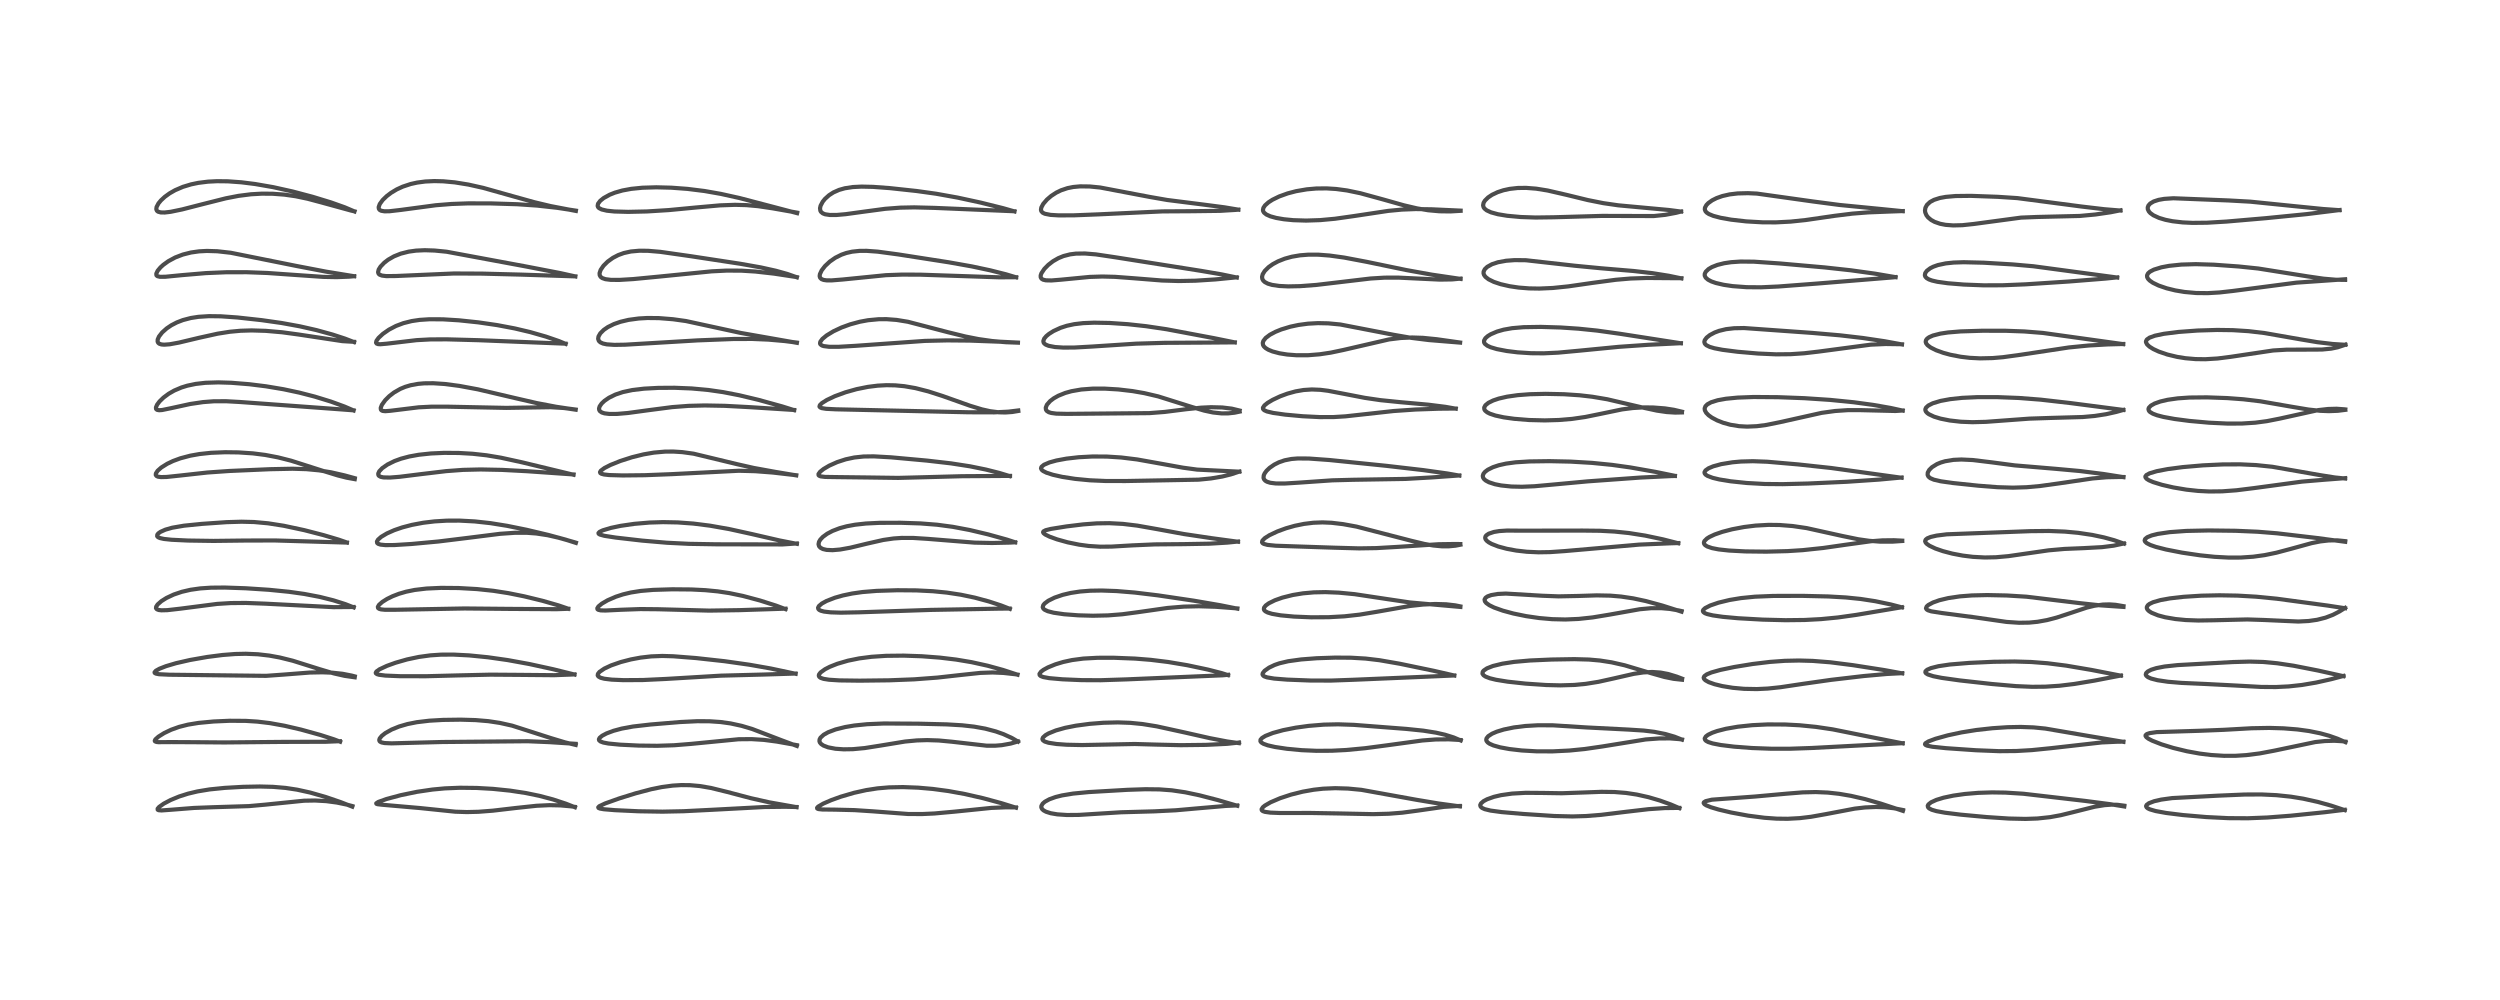 <?xml version="1.0" encoding="utf-8" standalone="no"?>
<!DOCTYPE svg PUBLIC "-//W3C//DTD SVG 1.1//EN"
  "http://www.w3.org/Graphics/SVG/1.1/DTD/svg11.dtd">
<!-- Created with matplotlib (https://matplotlib.org/) -->
<svg height="288pt" version="1.1" viewBox="0 0 720 288" width="720pt" xmlns="http://www.w3.org/2000/svg" xmlns:xlink="http://www.w3.org/1999/xlink">
 <defs>
  <style type="text/css">*{stroke-linecap:butt;stroke-linejoin:round;}</style>
 </defs>
 <g id="figure_1">
  <g id="patch_1">
   <path d="M 0 288 
L 720 288 
L 720 0 
L 0 0 
z
" style="fill:#ffffff;"/>
  </g>
  <g id="axes_1">
   <g id="line2d_1">
    <path clip-path="url(#p67c91a8aed)" d="M 101.46 232.317 
L 98.116 231.012 
L 93.741 229.516 
L 89.31 228.249 
L 85.554 227.423 
L 82.259 226.922 
L 78.608 226.611 
L 74.822 226.512 
L 70.02 226.608 
L 64.751 226.907 
L 60.369 227.351 
L 56.867 227.929 
L 54.146 228.579 
L 51.605 229.388 
L 49.165 230.393 
L 47.164 231.449 
L 45.818 232.406 
L 45.403 232.903 
L 45.416 233.201 
L 45.674 233.338 
L 46.532 233.407 
L 49.464 233.192 
L 55.875 232.686 
L 61.391 232.478 
L 71.694 232.159 
L 76.33 231.746 
L 87.574 230.602 
L 90.736 230.546 
L 93.944 230.725 
L 96.997 231.13 
L 99.869 231.723 
L 101.459 232.145 
L 101.459 232.145 
" style="fill:none;stroke:#000000;stroke-linecap:square;stroke-opacity:0.7;stroke-width:1.2;"/>
   </g>
   <g id="line2d_2">
    <path clip-path="url(#p67c91a8aed)" d="M 97.961 213.611 
L 96.206 212.936 
L 92.266 211.667 
L 86.685 210.121 
L 81.957 209.02 
L 77.71 208.254 
L 74.117 207.823 
L 70.783 207.614 
L 66.145 207.583 
L 61.509 207.788 
L 57.156 208.2 
L 54.141 208.695 
L 51.583 209.342 
L 49.289 210.166 
L 47.267 211.133 
L 45.637 212.152 
L 44.751 212.945 
L 44.57 213.345 
L 44.641 213.508 
L 45.057 213.683 
L 45.591 213.744 
L 49.428 213.72 
L 56.037 213.754 
L 64.616 213.823 
L 81.241 213.669 
L 93.827 213.629 
L 97.885 213.462 
L 97.885 213.462 
" style="fill:none;stroke:#000000;stroke-linecap:square;stroke-opacity:0.7;stroke-width:1.2;"/>
   </g>
   <g id="line2d_3">
    <path clip-path="url(#p67c91a8aed)" d="M 102.164 195.061 
L 99.25 194.644 
L 96.109 193.932 
L 92.078 192.73 
L 84.321 190.291 
L 80.546 189.353 
L 77.566 188.809 
L 74.286 188.431 
L 70.782 188.284 
L 67.743 188.353 
L 64.072 188.639 
L 59.704 189.203 
L 54.725 190.078 
L 50.688 191.001 
L 47.8 191.859 
L 45.944 192.586 
L 44.881 193.179 
L 44.51 193.63 
L 44.557 193.801 
L 44.897 194.002 
L 45.793 194.175 
L 48.758 194.32 
L 76.619 194.643 
L 81.613 194.287 
L 89.218 193.692 
L 92.839 193.622 
L 95.695 193.733 
L 98.636 194.047 
L 101.243 194.555 
L 102.165 194.799 
L 102.165 194.799 
" style="fill:none;stroke:#000000;stroke-linecap:square;stroke-opacity:0.7;stroke-width:1.2;"/>
   </g>
   <g id="line2d_4">
    <path clip-path="url(#p67c91a8aed)" d="M 101.863 174.929 
L 99.431 173.978 
L 96.016 172.895 
L 92.072 171.903 
L 87.647 171.059 
L 83.25 170.439 
L 77.473 169.861 
L 70.75 169.421 
L 64.713 169.213 
L 60.751 169.251 
L 57.684 169.459 
L 54.883 169.856 
L 52.382 170.435 
L 50.037 171.227 
L 47.94 172.21 
L 46.481 173.128 
L 45.396 174.083 
L 44.971 174.728 
L 44.926 175.149 
L 45.157 175.463 
L 45.707 175.678 
L 46.474 175.769 
L 48.177 175.726 
L 51.85 175.308 
L 62.545 173.926 
L 66.451 173.683 
L 70.805 173.647 
L 76.433 173.858 
L 96.084 174.863 
L 101.833 174.811 
L 101.833 174.811 
" style="fill:none;stroke:#000000;stroke-linecap:square;stroke-opacity:0.7;stroke-width:1.2;"/>
   </g>
   <g id="line2d_5">
    <path clip-path="url(#p67c91a8aed)" d="M 99.869 156.225 
L 97.519 155.411 
L 93.163 154.114 
L 87.65 152.689 
L 81.726 151.421 
L 77.181 150.708 
L 73.158 150.343 
L 69.557 150.252 
L 65.265 150.38 
L 58.095 150.881 
L 52.981 151.398 
L 49.6 151.981 
L 47.639 152.539 
L 46.223 153.172 
L 45.596 153.618 
L 45.293 153.998 
L 45.268 154.435 
L 45.51 154.705 
L 46.057 154.96 
L 47.194 155.215 
L 49.412 155.45 
L 54.137 155.675 
L 61.494 155.786 
L 70.624 155.673 
L 79.146 155.651 
L 88.283 155.921 
L 99.93 156.265 
L 99.93 156.265 
" style="fill:none;stroke:#000000;stroke-linecap:square;stroke-opacity:0.7;stroke-width:1.2;"/>
   </g>
   <g id="line2d_6">
    <path clip-path="url(#p67c91a8aed)" d="M 102.171 137.995 
L 99.824 137.571 
L 97.352 136.947 
L 93.145 135.654 
L 83.845 132.682 
L 80.035 131.716 
L 76.401 131.024 
L 72.84 130.571 
L 68.633 130.29 
L 64.863 130.24 
L 60.772 130.408 
L 57.457 130.763 
L 54.807 131.235 
L 51.956 131.991 
L 49.843 132.768 
L 48.164 133.568 
L 46.445 134.647 
L 45.405 135.568 
L 44.894 136.346 
L 44.857 136.778 
L 45.081 137.094 
L 45.512 137.287 
L 46.376 137.404 
L 48.005 137.364 
L 51.789 136.963 
L 59.749 136.081 
L 66.06 135.64 
L 77.8 135.128 
L 84.247 134.996 
L 88.261 135.117 
L 91.894 135.46 
L 95.33 136.021 
L 99.244 136.916 
L 102.146 137.71 
L 102.146 137.71 
" style="fill:none;stroke:#000000;stroke-linecap:square;stroke-opacity:0.7;stroke-width:1.2;"/>
   </g>
   <g id="line2d_7">
    <path clip-path="url(#p67c91a8aed)" d="M 101.82 118.204 
L 99.188 117.073 
L 95.278 115.646 
L 90.613 114.211 
L 86.188 113.07 
L 81.648 112.102 
L 76.573 111.25 
L 71.8 110.657 
L 66.614 110.239 
L 62.871 110.125 
L 59.184 110.244 
L 56.363 110.568 
L 53.944 111.076 
L 52.253 111.599 
L 50.184 112.48 
L 48.583 113.396 
L 47.086 114.507 
L 45.954 115.606 
L 45.241 116.552 
L 44.908 117.344 
L 44.948 117.783 
L 45.223 118.038 
L 45.819 118.148 
L 46.709 118.081 
L 49.25 117.559 
L 54.797 116.348 
L 58.478 115.803 
L 61.537 115.569 
L 65.088 115.552 
L 69.086 115.774 
L 96.967 117.811 
L 101.804 118.174 
L 101.804 118.174 
" style="fill:none;stroke:#000000;stroke-linecap:square;stroke-opacity:0.7;stroke-width:1.2;"/>
   </g>
   <g id="line2d_8">
    <path clip-path="url(#p67c91a8aed)" d="M 101.971 98.529 
L 99.327 97.511 
L 95.739 96.338 
L 91.14 95.07 
L 86.317 93.973 
L 81.082 93.019 
L 75.335 92.2 
L 68.37 91.432 
L 63.619 91.097 
L 60.196 91.051 
L 57.183 91.242 
L 54.983 91.581 
L 52.688 92.179 
L 50.931 92.856 
L 49.357 93.672 
L 48.015 94.575 
L 46.707 95.739 
L 45.793 96.91 
L 45.417 97.772 
L 45.393 98.37 
L 45.541 98.706 
L 45.854 98.982 
L 46.484 99.2 
L 47.283 99.269 
L 48.882 99.151 
L 51.556 98.663 
L 57.334 97.283 
L 62.691 96.099 
L 66.197 95.544 
L 69.277 95.258 
L 72.452 95.16 
L 76.552 95.284 
L 81.24 95.694 
L 85.889 96.324 
L 98.604 98.249 
L 101.97 98.443 
L 101.97 98.443 
" style="fill:none;stroke:#000000;stroke-linecap:square;stroke-opacity:0.7;stroke-width:1.2;"/>
   </g>
   <g id="line2d_9">
    <path clip-path="url(#p67c91a8aed)" d="M 102.013 79.557 
L 93.948 78.24 
L 85.387 76.6 
L 66.456 72.796 
L 62.592 72.361 
L 59.587 72.268 
L 57.333 72.387 
L 55.008 72.717 
L 52.66 73.309 
L 50.462 74.152 
L 48.469 75.23 
L 47.016 76.282 
L 46.208 77.019 
L 45.408 77.971 
L 45.006 78.828 
L 45.055 79.285 
L 45.322 79.537 
L 46.084 79.722 
L 47.618 79.707 
L 52.433 79.236 
L 59.308 78.653 
L 65.221 78.404 
L 71.079 78.398 
L 77.02 78.62 
L 84.436 79.143 
L 93.055 79.74 
L 96.939 79.816 
L 100.505 79.681 
L 101.987 79.554 
L 101.987 79.554 
" style="fill:none;stroke:#000000;stroke-linecap:square;stroke-opacity:0.7;stroke-width:1.2;"/>
   </g>
   <g id="line2d_10">
    <path clip-path="url(#p67c91a8aed)" d="M 102.085 60.896 
L 99.287 59.705 
L 95.325 58.295 
L 90.009 56.668 
L 84.293 55.151 
L 78.676 53.902 
L 73.499 53.001 
L 69.508 52.501 
L 65.645 52.22 
L 62.495 52.183 
L 59.897 52.316 
L 57.13 52.661 
L 55.045 53.094 
L 52.674 53.813 
L 50.429 54.779 
L 48.833 55.692 
L 47.468 56.681 
L 46.361 57.705 
L 45.643 58.573 
L 45.091 59.617 
L 45.011 60.268 
L 45.199 60.713 
L 45.523 60.967 
L 46.304 61.181 
L 47.451 61.199 
L 49.128 61.002 
L 52.439 60.319 
L 58.243 58.827 
L 65.022 57.121 
L 68.681 56.409 
L 72.285 55.95 
L 75.409 55.773 
L 78.573 55.801 
L 81.915 56.055 
L 85.132 56.516 
L 88.562 57.234 
L 92.599 58.311 
L 101.099 60.644 
L 102.074 60.865 
L 102.074 60.865 
" style="fill:none;stroke:#000000;stroke-linecap:square;stroke-opacity:0.7;stroke-width:1.2;"/>
   </g>
   <g id="line2d_11">
    <path clip-path="url(#p67c91a8aed)" d="M 165.579 232.485 
L 162.984 231.465 
L 159.24 230.231 
L 155.354 229.202 
L 151.461 228.398 
L 146.892 227.7 
L 141.959 227.194 
L 137.342 226.93 
L 132.495 226.873 
L 128.122 227.052 
L 124.542 227.387 
L 120.074 228.048 
L 115.43 229.008 
L 111.318 230.113 
L 108.951 230.96 
L 108.357 231.361 
L 108.402 231.488 
L 108.723 231.607 
L 109.944 231.757 
L 120.937 232.715 
L 131.134 233.768 
L 134.458 233.876 
L 137.782 233.794 
L 141.941 233.474 
L 148.477 232.708 
L 154.539 232.06 
L 158.24 231.887 
L 161.393 231.954 
L 164.356 232.218 
L 165.557 232.377 
L 165.557 232.377 
" style="fill:none;stroke:#000000;stroke-linecap:square;stroke-opacity:0.7;stroke-width:1.2;"/>
   </g>
   <g id="line2d_12">
    <path clip-path="url(#p67c91a8aed)" d="M 165.799 214.54 
L 162.775 213.813 
L 158.699 212.585 
L 147.498 208.989 
L 143.95 208.196 
L 140.655 207.698 
L 136.975 207.387 
L 132.67 207.262 
L 127.569 207.334 
L 123.645 207.561 
L 120.055 207.99 
L 117.357 208.528 
L 114.935 209.236 
L 112.806 210.102 
L 110.952 211.146 
L 109.949 211.939 
L 109.359 212.662 
L 109.218 213.114 
L 109.296 213.422 
L 109.466 213.609 
L 109.898 213.825 
L 110.735 213.997 
L 112.761 214.088 
L 117.649 213.954 
L 127.358 213.697 
L 151.973 213.473 
L 158.202 213.735 
L 165.791 214.222 
L 165.791 214.222 
" style="fill:none;stroke:#000000;stroke-linecap:square;stroke-opacity:0.7;stroke-width:1.2;"/>
   </g>
   <g id="line2d_13">
    <path clip-path="url(#p67c91a8aed)" d="M 165.445 194.266 
L 159.285 192.734 
L 152.431 191.237 
L 146.21 190.102 
L 140.515 189.291 
L 135.137 188.755 
L 130.563 188.521 
L 126.969 188.54 
L 123.948 188.743 
L 120.643 189.196 
L 117.248 189.914 
L 113.916 190.867 
L 111.4 191.779 
L 109.292 192.768 
L 108.411 193.398 
L 108.215 193.752 
L 108.252 193.91 
L 108.584 194.159 
L 109.182 194.337 
L 110.982 194.566 
L 115.142 194.741 
L 122.694 194.754 
L 131.827 194.518 
L 141.255 194.302 
L 149.017 194.358 
L 159.566 194.455 
L 164.815 194.259 
L 165.445 194.217 
L 165.445 194.217 
" style="fill:none;stroke:#000000;stroke-linecap:square;stroke-opacity:0.7;stroke-width:1.2;"/>
   </g>
   <g id="line2d_14">
    <path clip-path="url(#p67c91a8aed)" d="M 163.626 175.303 
L 160.848 174.353 
L 156.208 173.021 
L 150.953 171.74 
L 146.388 170.821 
L 142.06 170.148 
L 137.39 169.654 
L 132.087 169.354 
L 127.026 169.308 
L 122.831 169.5 
L 119.45 169.901 
L 116.971 170.405 
L 114.895 171.01 
L 113.043 171.725 
L 111.486 172.49 
L 110.112 173.353 
L 109.153 174.199 
L 108.824 174.782 
L 108.888 175.114 
L 109.187 175.342 
L 109.752 175.504 
L 110.839 175.612 
L 113.693 175.617 
L 133.79 175.239 
L 146.529 175.361 
L 160.271 175.446 
L 163.674 175.333 
L 163.674 175.333 
" style="fill:none;stroke:#000000;stroke-linecap:square;stroke-opacity:0.7;stroke-width:1.2;"/>
   </g>
   <g id="line2d_15">
    <path clip-path="url(#p67c91a8aed)" d="M 165.849 156.352 
L 162.911 155.417 
L 157.901 154.056 
L 151.617 152.568 
L 146.049 151.438 
L 141.244 150.665 
L 136.728 150.168 
L 132.336 149.935 
L 128.672 149.948 
L 125.144 150.16 
L 121.893 150.552 
L 118.632 151.165 
L 115.877 151.888 
L 113.565 152.681 
L 111.424 153.631 
L 109.774 154.616 
L 108.867 155.421 
L 108.561 155.97 
L 108.627 156.379 
L 108.909 156.622 
L 109.591 156.848 
L 110.989 156.992 
L 113.62 156.971 
L 118.574 156.662 
L 126.28 155.946 
L 134.532 154.933 
L 144.024 153.738 
L 148.352 153.438 
L 151.706 153.439 
L 154.441 153.641 
L 157.71 154.139 
L 160.941 154.872 
L 165.458 156.163 
L 165.839 156.281 
L 165.839 156.281 
" style="fill:none;stroke:#000000;stroke-linecap:square;stroke-opacity:0.7;stroke-width:1.2;"/>
   </g>
   <g id="line2d_16">
    <path clip-path="url(#p67c91a8aed)" d="M 165.155 136.724 
L 150.339 133.147 
L 144.225 131.81 
L 140.112 131.124 
L 136.111 130.682 
L 132.149 130.455 
L 127.919 130.425 
L 124.073 130.599 
L 120.578 130.975 
L 117.883 131.464 
L 115.507 132.097 
L 113.615 132.785 
L 111.603 133.778 
L 110.086 134.833 
L 109.23 135.735 
L 108.924 136.41 
L 108.978 136.833 
L 109.127 137.038 
L 109.621 137.32 
L 110.439 137.494 
L 112.321 137.535 
L 115.062 137.32 
L 121.221 136.552 
L 128.498 135.684 
L 133.329 135.325 
L 138.422 135.203 
L 144.579 135.328 
L 151.765 135.706 
L 165.192 136.642 
L 165.192 136.642 
" style="fill:none;stroke:#000000;stroke-linecap:square;stroke-opacity:0.7;stroke-width:1.2;"/>
   </g>
   <g id="line2d_17">
    <path clip-path="url(#p67c91a8aed)" d="M 165.8 117.993 
L 160.172 117.151 
L 154.572 116.085 
L 148.172 114.609 
L 137.633 112.132 
L 132.298 111.14 
L 128.113 110.591 
L 124.76 110.37 
L 122.169 110.397 
L 120.435 110.549 
L 118.252 110.948 
L 116.716 111.406 
L 115.277 112.004 
L 113.465 113.045 
L 112.115 114.087 
L 110.933 115.268 
L 109.977 116.598 
L 109.646 117.461 
L 109.69 117.955 
L 109.851 118.166 
L 110.219 118.344 
L 110.972 118.422 
L 112.361 118.314 
L 120.588 117.306 
L 124.293 117.12 
L 128.891 117.123 
L 145.785 117.472 
L 158.561 117.272 
L 162.428 117.509 
L 165.782 117.949 
L 165.782 117.949 
" style="fill:none;stroke:#000000;stroke-linecap:square;stroke-opacity:0.7;stroke-width:1.2;"/>
   </g>
   <g id="line2d_18">
    <path clip-path="url(#p67c91a8aed)" d="M 162.902 99.039 
L 160.971 98.232 
L 157.244 96.947 
L 152.681 95.638 
L 148.225 94.584 
L 143.167 93.627 
L 137.733 92.836 
L 132.178 92.251 
L 127.581 91.967 
L 123.694 91.944 
L 120.846 92.132 
L 118.583 92.466 
L 116.175 93.07 
L 114.045 93.875 
L 112.019 94.936 
L 110.267 96.157 
L 109.031 97.307 
L 108.415 98.163 
L 108.302 98.689 
L 108.472 98.95 
L 108.879 99.101 
L 109.534 99.142 
L 111.425 98.977 
L 119.989 97.962 
L 123.933 97.75 
L 128.63 97.728 
L 137.809 97.976 
L 154.758 98.658 
L 162.876 98.975 
L 162.876 98.975 
" style="fill:none;stroke:#000000;stroke-linecap:square;stroke-opacity:0.7;stroke-width:1.2;"/>
   </g>
   <g id="line2d_19">
    <path clip-path="url(#p67c91a8aed)" d="M 165.695 79.611 
L 161.348 78.649 
L 151.409 76.729 
L 128.615 72.495 
L 125.154 72.153 
L 122.338 72.061 
L 119.836 72.177 
L 117.704 72.47 
L 115.414 73.05 
L 113.474 73.826 
L 111.804 74.782 
L 110.686 75.638 
L 109.599 76.769 
L 109.061 77.627 
L 108.883 78.403 
L 109.037 78.848 
L 109.322 79.107 
L 110.026 79.373 
L 111.233 79.519 
L 114.045 79.491 
L 130.754 78.764 
L 138.901 78.803 
L 149.891 79.084 
L 165.688 79.591 
L 165.688 79.591 
" style="fill:none;stroke:#000000;stroke-linecap:square;stroke-opacity:0.7;stroke-width:1.2;"/>
   </g>
   <g id="line2d_20">
    <path clip-path="url(#p67c91a8aed)" d="M 165.849 60.747 
L 158.557 59.348 
L 153.887 58.235 
L 148.017 56.599 
L 139.165 54.111 
L 134.919 53.158 
L 130.991 52.524 
L 127.649 52.215 
L 125.07 52.15 
L 122.472 52.273 
L 120.139 52.582 
L 118.283 52.993 
L 115.989 53.752 
L 114.282 54.537 
L 112.643 55.518 
L 111.358 56.494 
L 110.211 57.608 
L 109.375 58.756 
L 109.056 59.645 
L 109.114 60.147 
L 109.357 60.468 
L 109.782 60.696 
L 110.738 60.86 
L 112.177 60.837 
L 115.463 60.454 
L 125.531 59.108 
L 130.071 58.743 
L 134.85 58.57 
L 141.434 58.583 
L 148.964 58.818 
L 154.717 59.211 
L 160.44 59.842 
L 165.858 60.668 
L 165.858 60.668 
" style="fill:none;stroke:#000000;stroke-linecap:square;stroke-opacity:0.7;stroke-width:1.2;"/>
   </g>
   <g id="line2d_21">
    <path clip-path="url(#p67c91a8aed)" d="M 229.418 232.462 
L 221.589 231.077 
L 216.322 229.897 
L 209.433 228.081 
L 204.765 226.933 
L 201.54 226.381 
L 198.744 226.132 
L 196.227 226.102 
L 193.722 226.253 
L 190.583 226.676 
L 187.596 227.283 
L 183.073 228.473 
L 178.363 229.938 
L 174.293 231.39 
L 172.6 232.19 
L 172.296 232.512 
L 172.377 232.694 
L 172.799 232.872 
L 173.927 233.065 
L 177.119 233.33 
L 183.895 233.645 
L 190.805 233.758 
L 196.898 233.63 
L 205.373 233.203 
L 220.133 232.422 
L 226.089 232.35 
L 229.405 232.42 
L 229.405 232.42 
" style="fill:none;stroke:#000000;stroke-linecap:square;stroke-opacity:0.7;stroke-width:1.2;"/>
   </g>
   <g id="line2d_22">
    <path clip-path="url(#p67c91a8aed)" d="M 229.494 214.832 
L 225.101 213.197 
L 216.619 209.943 
L 213.576 209.037 
L 210.385 208.342 
L 207.512 207.943 
L 204.318 207.726 
L 200.797 207.708 
L 195.882 207.945 
L 187.341 208.657 
L 182.298 209.238 
L 179.062 209.833 
L 176.681 210.474 
L 174.703 211.215 
L 173.427 211.889 
L 172.698 212.495 
L 172.488 212.922 
L 172.548 213.211 
L 172.921 213.54 
L 173.756 213.852 
L 175.242 214.137 
L 178.592 214.466 
L 183.97 214.726 
L 189.251 214.789 
L 194.164 214.631 
L 199.014 214.242 
L 212.73 212.902 
L 216.464 212.867 
L 219.983 213.084 
L 223.718 213.573 
L 229.494 214.604 
L 229.494 214.604 
" style="fill:none;stroke:#000000;stroke-linecap:square;stroke-opacity:0.7;stroke-width:1.2;"/>
   </g>
   <g id="line2d_23">
    <path clip-path="url(#p67c91a8aed)" d="M 229.137 194.047 
L 221.893 192.509 
L 215.791 191.434 
L 208.677 190.428 
L 200.483 189.524 
L 193.902 189.006 
L 190.742 188.914 
L 187.526 189.039 
L 184.491 189.391 
L 181.713 189.91 
L 178.787 190.668 
L 176.012 191.635 
L 174.063 192.546 
L 172.67 193.491 
L 172.2 194.079 
L 172.14 194.517 
L 172.336 194.834 
L 172.986 195.201 
L 174.036 195.476 
L 176.174 195.737 
L 179.551 195.884 
L 185.18 195.846 
L 191.854 195.53 
L 207.611 194.589 
L 219.899 194.268 
L 229.116 193.982 
L 229.116 193.982 
" style="fill:none;stroke:#000000;stroke-linecap:square;stroke-opacity:0.7;stroke-width:1.2;"/>
   </g>
   <g id="line2d_24">
    <path clip-path="url(#p67c91a8aed)" d="M 226.212 175.431 
L 223.477 174.41 
L 218.873 172.943 
L 213.967 171.631 
L 210.03 170.811 
L 206.714 170.315 
L 203.144 169.97 
L 199.083 169.766 
L 193.639 169.716 
L 188.092 169.889 
L 184.535 170.189 
L 181.666 170.641 
L 179.423 171.182 
L 177.36 171.855 
L 175.004 172.877 
L 173.34 173.842 
L 172.348 174.657 
L 172.028 175.178 
L 172.072 175.448 
L 172.289 175.622 
L 173.011 175.791 
L 174.38 175.83 
L 178.866 175.611 
L 184.447 175.411 
L 189.446 175.458 
L 204.236 175.855 
L 212.948 175.723 
L 226.22 175.296 
L 226.22 175.296 
" style="fill:none;stroke:#000000;stroke-linecap:square;stroke-opacity:0.7;stroke-width:1.2;"/>
   </g>
   <g id="line2d_25">
    <path clip-path="url(#p67c91a8aed)" d="M 229.49 156.626 
L 224.523 155.652 
L 216.556 153.815 
L 210.046 152.381 
L 204.498 151.396 
L 199.692 150.789 
L 195.178 150.458 
L 190.969 150.373 
L 187.06 150.494 
L 182.668 150.87 
L 178.739 151.445 
L 175.948 152.032 
L 173.612 152.731 
L 172.695 153.164 
L 172.358 153.521 
L 172.41 153.726 
L 172.767 153.957 
L 174.079 154.317 
L 177.338 154.824 
L 184.911 155.693 
L 192.04 156.308 
L 198.408 156.624 
L 206.457 156.761 
L 225.407 156.795 
L 229.491 156.515 
L 229.491 156.515 
" style="fill:none;stroke:#000000;stroke-linecap:square;stroke-opacity:0.7;stroke-width:1.2;"/>
   </g>
   <g id="line2d_26">
    <path clip-path="url(#p67c91a8aed)" d="M 229.324 136.909 
L 223.249 135.892 
L 217.075 134.769 
L 212.14 133.65 
L 199.759 130.663 
L 196.49 130.211 
L 193.904 130.047 
L 191.49 130.067 
L 188.295 130.352 
L 185.337 130.861 
L 182.046 131.674 
L 178.652 132.764 
L 175.816 133.906 
L 174.077 134.794 
L 173.042 135.559 
L 172.806 135.973 
L 172.893 136.238 
L 173.216 136.449 
L 173.985 136.653 
L 175.462 136.817 
L 179.33 136.928 
L 185.692 136.858 
L 193.497 136.554 
L 212.776 135.577 
L 217.497 135.702 
L 222.555 136.089 
L 229.303 136.868 
L 229.303 136.868 
" style="fill:none;stroke:#000000;stroke-linecap:square;stroke-opacity:0.7;stroke-width:1.2;"/>
   </g>
   <g id="line2d_27">
    <path clip-path="url(#p67c91a8aed)" d="M 228.711 118.125 
L 225.26 117.044 
L 218.469 115.166 
L 212.949 113.844 
L 208.264 112.933 
L 204.004 112.318 
L 199.178 111.875 
L 194.263 111.679 
L 189.604 111.71 
L 185.473 111.934 
L 182.1 112.337 
L 179.388 112.915 
L 177.252 113.631 
L 175.397 114.541 
L 174.099 115.432 
L 173.271 116.213 
L 172.706 117.025 
L 172.52 117.656 
L 172.572 118.071 
L 172.775 118.411 
L 173.314 118.792 
L 174.101 119.046 
L 175.504 119.219 
L 177.743 119.206 
L 180.827 118.943 
L 186.762 118.136 
L 193.59 117.246 
L 198.309 116.887 
L 202.996 116.769 
L 208.741 116.878 
L 215.766 117.251 
L 228.719 118.073 
L 228.719 118.073 
" style="fill:none;stroke:#000000;stroke-linecap:square;stroke-opacity:0.7;stroke-width:1.2;"/>
   </g>
   <g id="line2d_28">
    <path clip-path="url(#p67c91a8aed)" d="M 229.506 98.735 
L 213.339 95.888 
L 197.555 92.461 
L 193.816 91.939 
L 189.8 91.618 
L 186.444 91.582 
L 183.973 91.722 
L 181.029 92.121 
L 178.69 92.675 
L 176.809 93.332 
L 175.071 94.191 
L 173.888 95.005 
L 172.888 96.001 
L 172.367 96.91 
L 172.264 97.587 
L 172.474 98.187 
L 172.904 98.594 
L 173.663 98.939 
L 174.771 99.177 
L 176.951 99.324 
L 180.013 99.272 
L 186.851 98.868 
L 200.9 98.03 
L 211.432 97.622 
L 216.751 97.616 
L 221.316 97.811 
L 225.982 98.22 
L 229.497 98.667 
L 229.497 98.667 
" style="fill:none;stroke:#000000;stroke-linecap:square;stroke-opacity:0.7;stroke-width:1.2;"/>
   </g>
   <g id="line2d_29">
    <path clip-path="url(#p67c91a8aed)" d="M 229.494 79.862 
L 226.752 78.901 
L 223.398 77.964 
L 219.064 77.004 
L 213.219 75.969 
L 198.946 73.785 
L 190.175 72.532 
L 186.639 72.233 
L 184.14 72.208 
L 181.69 72.428 
L 179.662 72.876 
L 178.056 73.46 
L 176.522 74.258 
L 175.018 75.335 
L 173.807 76.531 
L 172.989 77.727 
L 172.677 78.652 
L 172.708 79.244 
L 172.983 79.738 
L 173.443 80.083 
L 174.369 80.406 
L 175.917 80.601 
L 178.424 80.613 
L 182.373 80.373 
L 190.119 79.627 
L 204.944 78.146 
L 209.311 77.928 
L 213.564 77.952 
L 217.557 78.202 
L 222.899 78.802 
L 229.318 79.781 
L 229.502 79.813 
L 229.502 79.813 
" style="fill:none;stroke:#000000;stroke-linecap:square;stroke-opacity:0.7;stroke-width:1.2;"/>
   </g>
   <g id="line2d_30">
    <path clip-path="url(#p67c91a8aed)" d="M 229.566 61.39 
L 222.24 59.458 
L 212.965 57.028 
L 207.577 55.835 
L 202.908 55.014 
L 197.996 54.4 
L 193.377 54.056 
L 189.016 53.943 
L 185.015 54.064 
L 181.802 54.388 
L 179.249 54.862 
L 177.076 55.486 
L 175.57 56.087 
L 173.862 57.032 
L 172.877 57.82 
L 172.234 58.67 
L 172.118 59.316 
L 172.245 59.644 
L 172.502 59.921 
L 173.278 60.324 
L 174.791 60.681 
L 176.939 60.906 
L 180.912 61.018 
L 186.313 60.896 
L 192.631 60.503 
L 200.575 59.746 
L 207.366 59.144 
L 211.691 58.988 
L 214.949 59.074 
L 218.357 59.379 
L 222.473 59.992 
L 229.575 61.245 
L 229.575 61.245 
" style="fill:none;stroke:#000000;stroke-linecap:square;stroke-opacity:0.7;stroke-width:1.2;"/>
   </g>
   <g id="line2d_31">
    <path clip-path="url(#p67c91a8aed)" d="M 292.598 232.615 
L 288.396 231.308 
L 283.111 229.877 
L 277.913 228.687 
L 273.113 227.814 
L 268.581 227.21 
L 264.463 226.85 
L 260.044 226.68 
L 256.032 226.763 
L 252.744 227.048 
L 249.506 227.544 
L 245.937 228.336 
L 242.142 229.449 
L 239.37 230.451 
L 237.1 231.441 
L 235.622 232.308 
L 235.322 232.651 
L 235.36 232.856 
L 235.697 233.01 
L 236.814 233.131 
L 240.542 233.178 
L 246.092 233.315 
L 251.347 233.658 
L 261.511 234.428 
L 265.569 234.444 
L 269.123 234.281 
L 275.009 233.746 
L 285.505 232.676 
L 289.56 232.509 
L 292.584 232.526 
L 292.584 232.526 
" style="fill:none;stroke:#000000;stroke-linecap:square;stroke-opacity:0.7;stroke-width:1.2;"/>
   </g>
   <g id="line2d_32">
    <path clip-path="url(#p67c91a8aed)" d="M 293.184 213.576 
L 291.473 212.569 
L 289.036 211.452 
L 286.781 210.65 
L 283.733 209.843 
L 280.522 209.268 
L 277.098 208.886 
L 272.644 208.621 
L 264.525 208.422 
L 254.575 208.365 
L 249.747 208.569 
L 246.03 208.949 
L 243.419 209.387 
L 240.634 210.085 
L 238.5 210.891 
L 237.239 211.596 
L 236.318 212.432 
L 236.038 212.954 
L 235.998 213.481 
L 236.131 213.848 
L 236.495 214.285 
L 237.171 214.733 
L 238.503 215.236 
L 240.604 215.638 
L 242.968 215.805 
L 245.648 215.76 
L 249.034 215.443 
L 253.457 214.744 
L 260.656 213.561 
L 264.094 213.238 
L 267.018 213.149 
L 270.34 213.257 
L 274.184 213.621 
L 284.166 214.761 
L 286.64 214.76 
L 288.517 214.606 
L 291.066 214.151 
L 293.18 213.543 
L 293.18 213.543 
" style="fill:none;stroke:#000000;stroke-linecap:square;stroke-opacity:0.7;stroke-width:1.2;"/>
   </g>
   <g id="line2d_33">
    <path clip-path="url(#p67c91a8aed)" d="M 293.038 194.31 
L 288.847 192.939 
L 284.425 191.724 
L 279.809 190.703 
L 275.355 189.956 
L 270.644 189.392 
L 265.476 189 
L 260.269 188.821 
L 255.179 188.879 
L 251.008 189.156 
L 247.46 189.617 
L 244.207 190.277 
L 241.135 191.176 
L 238.984 192.031 
L 237.615 192.735 
L 236.33 193.659 
L 235.883 194.237 
L 235.806 194.606 
L 235.947 194.932 
L 236.346 195.226 
L 237.189 195.512 
L 238.774 195.764 
L 241.772 195.955 
L 247.589 196.032 
L 256.089 195.929 
L 263.307 195.646 
L 269.949 195.148 
L 276.764 194.388 
L 282.362 193.792 
L 285.834 193.671 
L 288.984 193.803 
L 292.304 194.171 
L 293.036 194.28 
L 293.036 194.28 
" style="fill:none;stroke:#000000;stroke-linecap:square;stroke-opacity:0.7;stroke-width:1.2;"/>
   </g>
   <g id="line2d_34">
    <path clip-path="url(#p67c91a8aed)" d="M 290.838 175.352 
L 288.303 174.364 
L 284.786 173.215 
L 280.714 172.116 
L 276.721 171.278 
L 272.671 170.665 
L 268.658 170.272 
L 263.915 170.031 
L 258.448 169.987 
L 252.436 170.176 
L 248.387 170.507 
L 245.427 170.93 
L 242.753 171.49 
L 240.463 172.14 
L 238.05 173.077 
L 236.706 173.813 
L 235.854 174.535 
L 235.606 175.022 
L 235.66 175.364 
L 235.921 175.646 
L 236.397 175.888 
L 237.326 176.133 
L 239.201 176.353 
L 242.179 176.448 
L 247.444 176.343 
L 267.974 175.655 
L 287.806 175.292 
L 290.782 175.266 
L 290.782 175.266 
" style="fill:none;stroke:#000000;stroke-linecap:square;stroke-opacity:0.7;stroke-width:1.2;"/>
   </g>
   <g id="line2d_35">
    <path clip-path="url(#p67c91a8aed)" d="M 292.375 156.186 
L 289.963 155.397 
L 284.588 153.906 
L 279.259 152.642 
L 274.416 151.726 
L 269.872 151.119 
L 265.071 150.744 
L 259.42 150.559 
L 253.312 150.577 
L 249.394 150.769 
L 246.253 151.119 
L 243.861 151.566 
L 241.811 152.124 
L 239.776 152.902 
L 238.222 153.721 
L 236.973 154.636 
L 236.24 155.422 
L 235.877 156.043 
L 235.734 156.751 
L 235.912 157.342 
L 236.3 157.758 
L 237.005 158.123 
L 238.076 158.372 
L 239.771 158.448 
L 241.929 158.265 
L 244.914 157.73 
L 249.739 156.56 
L 254.379 155.509 
L 257.36 155.079 
L 259.685 154.919 
L 262.96 154.924 
L 267.19 155.194 
L 280.689 156.277 
L 285.706 156.379 
L 290.767 156.269 
L 292.352 156.187 
L 292.352 156.187 
" style="fill:none;stroke:#000000;stroke-linecap:square;stroke-opacity:0.7;stroke-width:1.2;"/>
   </g>
   <g id="line2d_36">
    <path clip-path="url(#p67c91a8aed)" d="M 290.807 137.118 
L 287.75 136.192 
L 283.936 135.232 
L 279.361 134.298 
L 273.868 133.447 
L 266.974 132.653 
L 256.62 131.71 
L 251.614 131.428 
L 248.702 131.471 
L 246.034 131.758 
L 243.572 132.285 
L 241.103 133.088 
L 238.81 134.115 
L 237.197 135.066 
L 236.2 135.859 
L 235.728 136.518 
L 235.752 136.856 
L 235.899 137.009 
L 236.366 137.198 
L 237.63 137.353 
L 240.939 137.404 
L 249.907 137.512 
L 258.674 137.636 
L 265.899 137.447 
L 277.118 137.146 
L 290.886 137.057 
L 290.886 137.057 
" style="fill:none;stroke:#000000;stroke-linecap:square;stroke-opacity:0.7;stroke-width:1.2;"/>
   </g>
   <g id="line2d_37">
    <path clip-path="url(#p67c91a8aed)" d="M 293.263 118.361 
L 291.514 118.654 
L 289.555 118.791 
L 287.686 118.746 
L 285.172 118.43 
L 282.776 117.893 
L 279.341 116.845 
L 271.445 114.04 
L 267.356 112.726 
L 263.647 111.78 
L 260.456 111.225 
L 257.824 110.98 
L 255.316 110.932 
L 252.774 111.067 
L 249.95 111.421 
L 246.691 112.08 
L 243.501 112.979 
L 240.431 114.108 
L 238.107 115.208 
L 236.728 116.077 
L 236.121 116.673 
L 236.008 117.089 
L 236.188 117.33 
L 236.671 117.539 
L 237.913 117.739 
L 240.725 117.881 
L 278.985 118.735 
L 286.352 118.758 
L 290.369 118.562 
L 293.259 118.211 
L 293.259 118.211 
" style="fill:none;stroke:#000000;stroke-linecap:square;stroke-opacity:0.7;stroke-width:1.2;"/>
   </g>
   <g id="line2d_38">
    <path clip-path="url(#p67c91a8aed)" d="M 293.172 98.688 
L 289.635 98.555 
L 285.716 98.214 
L 281.816 97.658 
L 278.057 96.918 
L 272.979 95.669 
L 261.473 92.669 
L 258.213 92.138 
L 255.317 91.919 
L 253.062 91.934 
L 249.997 92.224 
L 247.654 92.656 
L 244.871 93.406 
L 242.406 94.302 
L 240.032 95.412 
L 238.066 96.605 
L 236.841 97.62 
L 236.253 98.418 
L 236.165 98.9 
L 236.273 99.172 
L 236.707 99.501 
L 237.211 99.672 
L 238.765 99.873 
L 241.566 99.878 
L 246.435 99.594 
L 266.357 98.18 
L 272.802 98.031 
L 279.294 98.09 
L 288.139 98.42 
L 293.158 98.668 
L 293.158 98.668 
" style="fill:none;stroke:#000000;stroke-linecap:square;stroke-opacity:0.7;stroke-width:1.2;"/>
   </g>
   <g id="line2d_39">
    <path clip-path="url(#p67c91a8aed)" d="M 292.644 79.873 
L 289.74 79.003 
L 285.169 77.85 
L 279.87 76.721 
L 273.242 75.542 
L 258.654 73.265 
L 252.777 72.474 
L 249.585 72.242 
L 247.56 72.254 
L 245.438 72.476 
L 243.761 72.854 
L 242.353 73.343 
L 240.582 74.225 
L 238.978 75.338 
L 237.602 76.625 
L 236.64 77.871 
L 236.136 78.948 
L 236.06 79.517 
L 236.174 79.967 
L 236.582 80.382 
L 237.207 80.622 
L 238.063 80.743 
L 239.522 80.753 
L 242.687 80.498 
L 255.159 79.25 
L 259.826 79.082 
L 265.084 79.107 
L 274.415 79.421 
L 287.807 79.869 
L 292.661 79.836 
L 292.661 79.836 
" style="fill:none;stroke:#000000;stroke-linecap:square;stroke-opacity:0.7;stroke-width:1.2;"/>
   </g>
   <g id="line2d_40">
    <path clip-path="url(#p67c91a8aed)" d="M 292.162 60.891 
L 288.872 59.95 
L 282.387 58.337 
L 275.766 56.902 
L 269.603 55.795 
L 263.975 55.009 
L 256.282 54.179 
L 251.459 53.819 
L 248.15 53.742 
L 245.597 53.87 
L 243.324 54.219 
L 241.652 54.693 
L 240.022 55.417 
L 238.778 56.216 
L 237.602 57.272 
L 236.95 58.078 
L 236.333 59.237 
L 236.169 59.96 
L 236.259 60.674 
L 236.444 61.008 
L 236.961 61.444 
L 237.631 61.711 
L 238.993 61.916 
L 240.996 61.907 
L 243.532 61.684 
L 248.754 60.966 
L 254.938 60.138 
L 259.264 59.805 
L 263.298 59.722 
L 269.157 59.872 
L 292.15 60.841 
L 292.15 60.841 
" style="fill:none;stroke:#000000;stroke-linecap:square;stroke-opacity:0.7;stroke-width:1.2;"/>
   </g>
   <g id="line2d_41">
    <path clip-path="url(#p67c91a8aed)" d="M 356.325 232.058 
L 350.779 230.43 
L 345.475 229.055 
L 341.358 228.183 
L 337.489 227.612 
L 333.901 227.342 
L 329.903 227.294 
L 324.675 227.47 
L 313.549 228.117 
L 309.015 228.555 
L 305.864 229.079 
L 303.997 229.547 
L 302.208 230.193 
L 300.92 230.902 
L 300.304 231.437 
L 299.916 232.103 
L 299.895 232.515 
L 300.117 233 
L 300.534 233.39 
L 301.273 233.79 
L 302.626 234.215 
L 304.511 234.534 
L 307.309 234.722 
L 310.709 234.693 
L 316.028 234.36 
L 322.875 233.935 
L 332.45 233.667 
L 338.653 233.359 
L 345.069 232.791 
L 353.064 232.104 
L 356.312 231.961 
L 356.312 231.961 
" style="fill:none;stroke:#000000;stroke-linecap:square;stroke-opacity:0.7;stroke-width:1.2;"/>
   </g>
   <g id="line2d_42">
    <path clip-path="url(#p67c91a8aed)" d="M 356.8 214.021 
L 353.431 213.546 
L 348.5 212.603 
L 341.314 210.978 
L 333.123 209.184 
L 329.036 208.523 
L 325.511 208.176 
L 321.935 208.05 
L 317.783 208.155 
L 313.825 208.467 
L 309.886 208.992 
L 306.77 209.611 
L 304.085 210.369 
L 301.981 211.226 
L 301.119 211.723 
L 300.374 212.398 
L 300.213 212.832 
L 300.335 213.174 
L 300.877 213.562 
L 301.964 213.91 
L 304.283 214.271 
L 307.212 214.484 
L 311.622 214.577 
L 318.303 214.444 
L 326.823 214.271 
L 333.203 214.45 
L 340.048 214.611 
L 347.351 214.522 
L 353.397 214.223 
L 356.688 213.871 
L 356.839 213.841 
L 356.839 213.841 
" style="fill:none;stroke:#000000;stroke-linecap:square;stroke-opacity:0.7;stroke-width:1.2;"/>
   </g>
   <g id="line2d_43">
    <path clip-path="url(#p67c91a8aed)" d="M 353.675 194.439 
L 351.84 193.855 
L 347.836 192.83 
L 341.953 191.583 
L 336.404 190.649 
L 331.42 190.036 
L 326.912 189.674 
L 320.716 189.432 
L 316.102 189.442 
L 311.985 189.67 
L 308.739 190.099 
L 306.196 190.651 
L 303.983 191.321 
L 301.823 192.201 
L 300.548 192.897 
L 299.824 193.435 
L 299.371 194.078 
L 299.419 194.419 
L 299.706 194.691 
L 300.444 194.985 
L 302.19 195.307 
L 305.984 195.64 
L 311.54 195.878 
L 316.973 195.904 
L 324.463 195.659 
L 352.151 194.486 
L 353.683 194.342 
L 353.683 194.342 
" style="fill:none;stroke:#000000;stroke-linecap:square;stroke-opacity:0.7;stroke-width:1.2;"/>
   </g>
   <g id="line2d_44">
    <path clip-path="url(#p67c91a8aed)" d="M 356.344 175.29 
L 351.426 174.303 
L 343.778 172.99 
L 333.475 171.46 
L 326.792 170.653 
L 321.576 170.224 
L 317.264 170.069 
L 313.977 170.126 
L 311.037 170.36 
L 308.363 170.769 
L 306.065 171.313 
L 303.716 172.117 
L 301.907 173.014 
L 300.845 173.808 
L 300.455 174.293 
L 300.308 174.876 
L 300.481 175.282 
L 300.842 175.603 
L 301.744 176.027 
L 303.448 176.465 
L 306.466 176.901 
L 310.563 177.214 
L 314.782 177.33 
L 319.098 177.234 
L 323.217 176.908 
L 327.49 176.342 
L 336.262 175.091 
L 340.889 174.709 
L 345.258 174.602 
L 350.125 174.75 
L 356.07 175.2 
L 356.374 175.227 
L 356.374 175.227 
" style="fill:none;stroke:#000000;stroke-linecap:square;stroke-opacity:0.7;stroke-width:1.2;"/>
   </g>
   <g id="line2d_45">
    <path clip-path="url(#p67c91a8aed)" d="M 356.537 156.022 
L 348.818 154.977 
L 340.875 153.789 
L 333.382 152.41 
L 327.526 151.377 
L 323.374 150.879 
L 319.476 150.674 
L 315.879 150.728 
L 311.94 151.025 
L 307.157 151.606 
L 302.634 152.329 
L 301.152 152.702 
L 300.521 153.036 
L 300.41 153.282 
L 300.535 153.552 
L 301.026 153.941 
L 302.283 154.56 
L 304.439 155.34 
L 307.487 156.189 
L 310.811 156.868 
L 313.56 157.239 
L 316.834 157.447 
L 320.095 157.42 
L 326.06 157.07 
L 332.613 156.785 
L 340.839 156.712 
L 348.291 156.58 
L 353.468 156.271 
L 356.541 155.959 
L 356.541 155.959 
" style="fill:none;stroke:#000000;stroke-linecap:square;stroke-opacity:0.7;stroke-width:1.2;"/>
   </g>
   <g id="line2d_46">
    <path clip-path="url(#p67c91a8aed)" d="M 356.926 135.843 
L 344.759 135.245 
L 340.669 134.69 
L 335.204 133.7 
L 327.496 132.32 
L 322.909 131.757 
L 318.785 131.491 
L 314.662 131.468 
L 310.648 131.683 
L 307.14 132.087 
L 304.261 132.621 
L 302.257 133.172 
L 300.667 133.852 
L 299.94 134.458 
L 299.811 134.887 
L 300.009 135.308 
L 300.408 135.645 
L 301.358 136.127 
L 303.185 136.725 
L 305.912 137.339 
L 309.635 137.916 
L 313.876 138.324 
L 318.422 138.526 
L 324.197 138.535 
L 345.185 138.144 
L 348.748 137.79 
L 351.992 137.242 
L 354.491 136.624 
L 356.931 135.819 
L 356.931 135.819 
" style="fill:none;stroke:#000000;stroke-linecap:square;stroke-opacity:0.7;stroke-width:1.2;"/>
   </g>
   <g id="line2d_47">
    <path clip-path="url(#p67c91a8aed)" d="M 357.015 118.547 
L 355.55 118.855 
L 353.719 119.051 
L 351.796 119.056 
L 349.343 118.794 
L 346.834 118.263 
L 343.272 117.216 
L 333.541 114.157 
L 329.552 113.223 
L 326.176 112.636 
L 322.106 112.158 
L 318.132 111.923 
L 314.66 111.928 
L 311.4 112.176 
L 308.595 112.664 
L 306.8 113.165 
L 304.794 113.976 
L 303.492 114.711 
L 302.44 115.508 
L 301.515 116.561 
L 301.172 117.418 
L 301.238 117.998 
L 301.494 118.364 
L 302.041 118.711 
L 302.75 118.933 
L 304.203 119.127 
L 307.189 119.196 
L 331.012 118.979 
L 335.43 118.636 
L 341.536 117.865 
L 345.912 117.408 
L 348.788 117.275 
L 352.014 117.355 
L 354.743 117.686 
L 357.013 118.234 
L 357.013 118.234 
" style="fill:none;stroke:#000000;stroke-linecap:square;stroke-opacity:0.7;stroke-width:1.2;"/>
   </g>
   <g id="line2d_48">
    <path clip-path="url(#p67c91a8aed)" d="M 355.606 98.606 
L 349.642 97.394 
L 335.987 94.824 
L 330.068 93.942 
L 324.822 93.369 
L 319.583 93.014 
L 315.113 92.93 
L 311.958 93.06 
L 309.376 93.363 
L 307.234 93.824 
L 305.388 94.428 
L 303.396 95.352 
L 302.111 96.162 
L 301.334 96.803 
L 300.732 97.516 
L 300.477 98.213 
L 300.565 98.67 
L 300.749 98.932 
L 301.182 99.26 
L 302.006 99.595 
L 303.83 99.944 
L 306.232 100.105 
L 309.513 100.085 
L 314.599 99.799 
L 327.201 98.975 
L 335.431 98.736 
L 347.131 98.669 
L 355.62 98.599 
L 355.62 98.599 
" style="fill:none;stroke:#000000;stroke-linecap:square;stroke-opacity:0.7;stroke-width:1.2;"/>
   </g>
   <g id="line2d_49">
    <path clip-path="url(#p67c91a8aed)" d="M 356.204 79.929 
L 351.844 79.023 
L 345.943 78.014 
L 321.18 74.093 
L 315.645 73.266 
L 312.46 73.006 
L 309.875 73.042 
L 308.191 73.254 
L 306.285 73.744 
L 304.814 74.347 
L 303.271 75.233 
L 301.93 76.262 
L 300.782 77.426 
L 299.936 78.686 
L 299.715 79.325 
L 299.716 79.848 
L 299.955 80.269 
L 300.412 80.55 
L 301.216 80.735 
L 302.804 80.773 
L 305.472 80.559 
L 313.834 79.752 
L 317.481 79.637 
L 321.11 79.729 
L 326.347 80.121 
L 334.677 80.786 
L 339.504 80.934 
L 344.266 80.842 
L 350.02 80.475 
L 356.138 79.875 
L 356.138 79.875 
" style="fill:none;stroke:#000000;stroke-linecap:square;stroke-opacity:0.7;stroke-width:1.2;"/>
   </g>
   <g id="line2d_50">
    <path clip-path="url(#p67c91a8aed)" d="M 356.633 60.378 
L 352.671 59.714 
L 346.538 58.911 
L 336.16 57.595 
L 331.229 56.736 
L 316.845 54.002 
L 313.844 53.706 
L 311.1 53.67 
L 309.091 53.854 
L 307.433 54.188 
L 305.578 54.81 
L 304.209 55.476 
L 302.762 56.416 
L 301.522 57.476 
L 300.449 58.724 
L 299.897 59.76 
L 299.793 60.427 
L 299.9 60.826 
L 300.29 61.258 
L 300.926 61.565 
L 302.549 61.886 
L 304.885 62.028 
L 309.281 62.013 
L 316.569 61.727 
L 334.806 60.88 
L 343.431 60.828 
L 351.414 60.722 
L 355.9 60.449 
L 356.629 60.382 
L 356.629 60.382 
" style="fill:none;stroke:#000000;stroke-linecap:square;stroke-opacity:0.7;stroke-width:1.2;"/>
   </g>
   <g id="line2d_51">
    <path clip-path="url(#p67c91a8aed)" d="M 420.458 232.243 
L 414.248 231.397 
L 407.899 230.335 
L 392.074 227.473 
L 388.209 227.104 
L 384.543 226.993 
L 381.034 227.144 
L 378.359 227.441 
L 375.17 228.005 
L 371.839 228.839 
L 368.696 229.873 
L 365.94 231.051 
L 364.309 231.99 
L 363.709 232.478 
L 363.342 233.058 
L 363.394 233.342 
L 363.679 233.592 
L 364.287 233.811 
L 365.869 234.035 
L 368.694 234.145 
L 377.501 234.136 
L 385.584 234.273 
L 395.457 234.476 
L 399.984 234.355 
L 403.825 234.055 
L 408.086 233.489 
L 415.876 232.374 
L 419.667 232.136 
L 420.456 232.118 
L 420.456 232.118 
" style="fill:none;stroke:#000000;stroke-linecap:square;stroke-opacity:0.7;stroke-width:1.2;"/>
   </g>
   <g id="line2d_52">
    <path clip-path="url(#p67c91a8aed)" d="M 420.679 213.245 
L 418.669 212.388 
L 416.179 211.605 
L 413.565 211.007 
L 409.898 210.428 
L 405.027 209.926 
L 389.925 208.76 
L 385.337 208.602 
L 381.264 208.696 
L 376.886 209.055 
L 373.198 209.564 
L 369.536 210.287 
L 366.583 211.097 
L 364.447 211.938 
L 363.457 212.546 
L 363.031 213.046 
L 363.002 213.483 
L 363.252 213.829 
L 363.862 214.209 
L 365.102 214.653 
L 367.158 215.125 
L 370.624 215.65 
L 374.871 216.049 
L 379.165 216.236 
L 383.555 216.212 
L 387.709 216 
L 393.134 215.487 
L 399.438 214.652 
L 409.64 213.257 
L 413.5 212.963 
L 417.232 212.926 
L 420.669 213.125 
L 420.669 213.125 
" style="fill:none;stroke:#000000;stroke-linecap:square;stroke-opacity:0.7;stroke-width:1.2;"/>
   </g>
   <g id="line2d_53">
    <path clip-path="url(#p67c91a8aed)" d="M 418.838 194.548 
L 412.813 193.168 
L 403.127 191.156 
L 397.273 190.138 
L 393.305 189.667 
L 389.117 189.423 
L 384.511 189.392 
L 379.228 189.572 
L 374.742 189.916 
L 370.987 190.436 
L 368.488 191.027 
L 367.093 191.509 
L 365.496 192.271 
L 364.206 193.181 
L 363.654 193.897 
L 363.608 194.254 
L 363.811 194.596 
L 364.127 194.807 
L 364.909 195.084 
L 366.953 195.429 
L 370.696 195.73 
L 377.367 195.988 
L 383.336 196.004 
L 389.837 195.771 
L 411.029 194.875 
L 418.815 194.534 
L 418.815 194.534 
" style="fill:none;stroke:#000000;stroke-linecap:square;stroke-opacity:0.7;stroke-width:1.2;"/>
   </g>
   <g id="line2d_54">
    <path clip-path="url(#p67c91a8aed)" d="M 420.594 174.799 
L 406.066 173.509 
L 399.665 172.56 
L 390.138 171.122 
L 385.605 170.685 
L 381.715 170.528 
L 378.39 170.6 
L 375.25 170.88 
L 372.315 171.361 
L 369.34 172.11 
L 367.183 172.874 
L 365.422 173.74 
L 364.53 174.384 
L 364.052 174.99 
L 363.989 175.488 
L 364.139 175.787 
L 364.433 176.058 
L 365.088 176.401 
L 366.34 176.784 
L 368.849 177.219 
L 372.677 177.578 
L 377.598 177.78 
L 382.662 177.752 
L 387.205 177.5 
L 391.552 177.018 
L 396.509 176.199 
L 406.045 174.522 
L 409.842 174.108 
L 413.359 173.949 
L 416.508 174.04 
L 419.124 174.345 
L 420.577 174.64 
L 420.577 174.64 
" style="fill:none;stroke:#000000;stroke-linecap:square;stroke-opacity:0.7;stroke-width:1.2;"/>
   </g>
   <g id="line2d_55">
    <path clip-path="url(#p67c91a8aed)" d="M 420.597 156.878 
L 419.195 157.154 
L 417.187 157.344 
L 415.268 157.338 
L 412.775 157.103 
L 410.2 156.648 
L 406.525 155.764 
L 390.675 151.66 
L 386.791 150.95 
L 383.479 150.559 
L 380.883 150.449 
L 378.229 150.551 
L 375.539 150.884 
L 372.87 151.435 
L 370.333 152.158 
L 367.886 153.055 
L 365.564 154.154 
L 364.251 154.996 
L 363.563 155.709 
L 363.466 156.169 
L 363.614 156.415 
L 363.961 156.637 
L 365.028 156.928 
L 367.407 157.168 
L 372.758 157.351 
L 384.426 157.741 
L 391.422 157.932 
L 396.392 157.853 
L 402.664 157.493 
L 414.327 156.738 
L 419.246 156.667 
L 420.573 156.693 
L 420.573 156.693 
" style="fill:none;stroke:#000000;stroke-linecap:square;stroke-opacity:0.7;stroke-width:1.2;"/>
   </g>
   <g id="line2d_56">
    <path clip-path="url(#p67c91a8aed)" d="M 420.283 136.968 
L 416.804 136.358 
L 409.936 135.397 
L 399.247 134.156 
L 382.853 132.483 
L 376.963 132.057 
L 373.745 132.036 
L 371.917 132.187 
L 369.968 132.572 
L 368.333 133.136 
L 366.979 133.816 
L 365.658 134.731 
L 364.781 135.566 
L 364.239 136.296 
L 363.964 136.897 
L 363.895 137.626 
L 364.035 138.028 
L 364.398 138.442 
L 364.899 138.742 
L 365.845 139.04 
L 367.468 139.241 
L 369.99 139.253 
L 374.045 139.003 
L 383.706 138.334 
L 389.562 138.18 
L 404.828 137.927 
L 412.339 137.498 
L 420.277 136.932 
L 420.277 136.932 
" style="fill:none;stroke:#000000;stroke-linecap:square;stroke-opacity:0.7;stroke-width:1.2;"/>
   </g>
   <g id="line2d_57">
    <path clip-path="url(#p67c91a8aed)" d="M 419.264 117.696 
L 416.261 117.166 
L 411.325 116.546 
L 403.447 115.84 
L 397.565 115.244 
L 393.052 114.58 
L 387.249 113.454 
L 382.491 112.546 
L 380.257 112.266 
L 377.811 112.165 
L 375.431 112.32 
L 373.128 112.718 
L 370.772 113.367 
L 368.662 114.149 
L 366.537 115.149 
L 365.072 116.024 
L 364.171 116.749 
L 363.729 117.42 
L 363.762 117.796 
L 364.091 118.143 
L 364.872 118.496 
L 366.696 118.929 
L 370.085 119.408 
L 375.131 119.874 
L 380.098 120.123 
L 384.107 120.112 
L 387.499 119.905 
L 392.745 119.327 
L 401.357 118.374 
L 407.671 117.942 
L 414.33 117.711 
L 419.231 117.661 
L 419.231 117.661 
" style="fill:none;stroke:#000000;stroke-linecap:square;stroke-opacity:0.7;stroke-width:1.2;"/>
   </g>
   <g id="line2d_58">
    <path clip-path="url(#p67c91a8aed)" d="M 420.51 98.672 
L 411.497 97.935 
L 406.52 97.315 
L 401.279 96.406 
L 385.996 93.452 
L 382.534 93.123 
L 379.577 93.06 
L 376.7 93.218 
L 373.956 93.588 
L 371.601 94.091 
L 369.024 94.874 
L 367.31 95.571 
L 365.737 96.408 
L 364.52 97.327 
L 363.853 98.177 
L 363.674 98.757 
L 363.761 99.368 
L 364.009 99.785 
L 364.485 100.239 
L 365.262 100.715 
L 366.498 101.221 
L 368.511 101.752 
L 370.742 102.106 
L 373.411 102.312 
L 376.726 102.305 
L 380.09 102.033 
L 383.248 101.559 
L 386.898 100.791 
L 400.026 97.753 
L 403.44 97.338 
L 406.708 97.197 
L 409.812 97.3 
L 413.778 97.697 
L 420.509 98.648 
L 420.509 98.648 
" style="fill:none;stroke:#000000;stroke-linecap:square;stroke-opacity:0.7;stroke-width:1.2;"/>
   </g>
   <g id="line2d_59">
    <path clip-path="url(#p67c91a8aed)" d="M 420.638 80.324 
L 412.253 79.083 
L 404.954 77.766 
L 393.656 75.418 
L 387.095 74.175 
L 382.933 73.597 
L 379.712 73.35 
L 376.842 73.34 
L 374.415 73.531 
L 372.055 73.934 
L 370.016 74.496 
L 368.09 75.259 
L 366.555 76.084 
L 365.351 76.939 
L 364.242 78.038 
L 363.661 78.973 
L 363.47 79.728 
L 363.546 80.324 
L 363.824 80.822 
L 364.271 81.234 
L 365.135 81.688 
L 366.361 82.052 
L 368.436 82.358 
L 370.98 82.482 
L 374.43 82.411 
L 379.123 82.055 
L 385.63 81.287 
L 394.738 80.208 
L 398.745 79.964 
L 402.723 79.954 
L 407.913 80.204 
L 414.707 80.528 
L 418.233 80.469 
L 420.634 80.242 
L 420.634 80.242 
" style="fill:none;stroke:#000000;stroke-linecap:square;stroke-opacity:0.7;stroke-width:1.2;"/>
   </g>
   <g id="line2d_60">
    <path clip-path="url(#p67c91a8aed)" d="M 420.655 60.717 
L 417.727 60.89 
L 414.534 60.845 
L 411.309 60.552 
L 408.083 60.01 
L 404.314 59.128 
L 398.372 57.45 
L 391.787 55.648 
L 387.948 54.852 
L 384.817 54.43 
L 382.021 54.254 
L 379.073 54.289 
L 376.366 54.528 
L 373.277 55.06 
L 370.856 55.694 
L 368.402 56.582 
L 366.48 57.522 
L 365.33 58.263 
L 364.343 59.138 
L 363.861 59.852 
L 363.726 60.49 
L 363.79 60.815 
L 364.04 61.238 
L 364.717 61.784 
L 365.865 62.3 
L 367.538 62.762 
L 369.745 63.144 
L 372.466 63.412 
L 376.165 63.528 
L 380.212 63.393 
L 384.458 63.002 
L 389.888 62.232 
L 399.827 60.732 
L 403.717 60.364 
L 407.685 60.21 
L 412.313 60.279 
L 420.658 60.661 
L 420.658 60.661 
" style="fill:none;stroke:#000000;stroke-linecap:square;stroke-opacity:0.7;stroke-width:1.2;"/>
   </g>
   <g id="line2d_61">
    <path clip-path="url(#p67c91a8aed)" d="M 483.668 232.749 
L 481.174 231.681 
L 478.082 230.565 
L 474.787 229.592 
L 471.401 228.834 
L 468.311 228.368 
L 464.972 228.099 
L 461.213 228.046 
L 456.25 228.231 
L 449.778 228.456 
L 444.455 228.371 
L 439.385 228.331 
L 435.47 228.552 
L 432.281 229.006 
L 430.251 229.485 
L 428.282 230.188 
L 427.267 230.732 
L 426.525 231.377 
L 426.305 231.852 
L 426.403 232.294 
L 426.808 232.675 
L 427.613 233.041 
L 429.279 233.448 
L 432.508 233.885 
L 438.713 234.421 
L 447.664 235.011 
L 452.875 235.136 
L 456.834 235.017 
L 461.134 234.674 
L 468.038 233.828 
L 474.808 233.037 
L 479.425 232.728 
L 483.637 232.67 
L 483.637 232.67 
" style="fill:none;stroke:#000000;stroke-linecap:square;stroke-opacity:0.7;stroke-width:1.2;"/>
   </g>
   <g id="line2d_62">
    <path clip-path="url(#p67c91a8aed)" d="M 484.392 213.006 
L 482.224 212.153 
L 479.612 211.396 
L 476.431 210.767 
L 473.395 210.401 
L 468.943 210.116 
L 456.891 209.502 
L 447.261 208.89 
L 442.957 208.873 
L 439.26 209.088 
L 435.997 209.5 
L 433.114 210.097 
L 431.085 210.717 
L 429.717 211.305 
L 428.604 212.031 
L 428.112 212.656 
L 428.032 213.084 
L 428.126 213.41 
L 428.474 213.836 
L 428.992 214.194 
L 430.086 214.679 
L 432.055 215.237 
L 434.693 215.723 
L 438.224 216.133 
L 442.548 216.38 
L 447.164 216.394 
L 451.968 216.156 
L 456.402 215.717 
L 461.431 214.986 
L 473.972 212.959 
L 477.947 212.668 
L 481.008 212.662 
L 483.549 212.859 
L 484.406 212.98 
L 484.406 212.98 
" style="fill:none;stroke:#000000;stroke-linecap:square;stroke-opacity:0.7;stroke-width:1.2;"/>
   </g>
   <g id="line2d_63">
    <path clip-path="url(#p67c91a8aed)" d="M 484.428 195.768 
L 482.001 195.503 
L 479.38 194.97 
L 475.577 193.898 
L 467.897 191.604 
L 464.149 190.754 
L 460.789 190.231 
L 457.621 189.949 
L 453.402 189.832 
L 446.827 189.945 
L 440.637 190.219 
L 436.053 190.625 
L 432.7 191.136 
L 429.958 191.808 
L 428.242 192.485 
L 427.291 193.133 
L 427.011 193.505 
L 426.955 194.022 
L 427.272 194.486 
L 427.846 194.864 
L 429.096 195.345 
L 430.878 195.78 
L 434.226 196.322 
L 439.342 196.878 
L 445.271 197.284 
L 449.363 197.385 
L 453.367 197.265 
L 456.691 196.952 
L 460.371 196.361 
L 464.692 195.405 
L 470.517 194.07 
L 473.307 193.654 
L 475.876 193.531 
L 478.223 193.696 
L 480.443 194.116 
L 482.901 194.864 
L 484.434 195.449 
L 484.434 195.449 
" style="fill:none;stroke:#000000;stroke-linecap:square;stroke-opacity:0.7;stroke-width:1.2;"/>
   </g>
   <g id="line2d_64">
    <path clip-path="url(#p67c91a8aed)" d="M 484.282 176.16 
L 478.745 174.397 
L 473.995 173.104 
L 470.353 172.328 
L 466.888 171.81 
L 463.778 171.546 
L 459.87 171.467 
L 454.558 171.637 
L 448.869 171.753 
L 444.188 171.575 
L 433.698 170.95 
L 431.379 171.06 
L 429.52 171.368 
L 428.415 171.761 
L 427.837 172.158 
L 427.552 172.675 
L 427.655 173.189 
L 428.052 173.68 
L 428.95 174.314 
L 430.304 174.972 
L 432.841 175.877 
L 435.869 176.695 
L 439.52 177.445 
L 443.268 177.993 
L 447.018 178.32 
L 450.834 178.413 
L 454.627 178.252 
L 458.687 177.815 
L 463.558 177.009 
L 472.258 175.46 
L 475.535 175.158 
L 478.479 175.155 
L 480.981 175.381 
L 483.411 175.796 
L 484.289 175.986 
L 484.289 175.986 
" style="fill:none;stroke:#000000;stroke-linecap:square;stroke-opacity:0.7;stroke-width:1.2;"/>
   </g>
   <g id="line2d_65">
    <path clip-path="url(#p67c91a8aed)" d="M 483.333 156.457 
L 478.936 155.335 
L 473.802 154.252 
L 469.139 153.516 
L 464.969 153.087 
L 460.839 152.864 
L 455.796 152.806 
L 438.296 152.837 
L 434.008 152.801 
L 431.815 152.945 
L 430.241 153.205 
L 428.75 153.705 
L 428.058 154.175 
L 427.815 154.5 
L 427.727 154.911 
L 427.848 155.317 
L 428.18 155.74 
L 428.756 156.19 
L 429.591 156.653 
L 431.485 157.391 
L 433.951 158.055 
L 436.696 158.562 
L 439.745 158.909 
L 443.117 159.061 
L 446.408 159.005 
L 450.631 158.713 
L 472.092 156.847 
L 481.002 156.473 
L 483.346 156.401 
L 483.346 156.401 
" style="fill:none;stroke:#000000;stroke-linecap:square;stroke-opacity:0.7;stroke-width:1.2;"/>
   </g>
   <g id="line2d_66">
    <path clip-path="url(#p67c91a8aed)" d="M 482.366 137.042 
L 476.807 135.903 
L 469.481 134.613 
L 464.258 133.884 
L 458.492 133.308 
L 452.327 132.943 
L 446.233 132.811 
L 440.491 132.893 
L 436.514 133.143 
L 433.735 133.52 
L 431.656 133.988 
L 429.96 134.554 
L 428.493 135.281 
L 427.696 135.88 
L 427.237 136.439 
L 427.04 137.038 
L 427.13 137.553 
L 427.43 138.001 
L 427.906 138.403 
L 428.81 138.888 
L 430.544 139.455 
L 432.35 139.815 
L 435.271 140.12 
L 438.317 140.189 
L 441.952 140.037 
L 447.323 139.551 
L 457.272 138.629 
L 472.436 137.536 
L 481.166 137.114 
L 482.367 137.082 
L 482.367 137.082 
" style="fill:none;stroke:#000000;stroke-linecap:square;stroke-opacity:0.7;stroke-width:1.2;"/>
   </g>
   <g id="line2d_67">
    <path clip-path="url(#p67c91a8aed)" d="M 484.4 118.779 
L 482.45 118.824 
L 480.01 118.67 
L 477.173 118.257 
L 473.219 117.404 
L 462.899 114.99 
L 458.586 114.262 
L 454.963 113.841 
L 450.452 113.538 
L 445.154 113.427 
L 440.62 113.535 
L 437.113 113.802 
L 434.044 114.24 
L 431.643 114.792 
L 430.031 115.336 
L 428.667 116.01 
L 427.795 116.718 
L 427.442 117.381 
L 427.505 117.933 
L 427.733 118.282 
L 428.326 118.76 
L 429.085 119.144 
L 430.678 119.677 
L 433.084 120.196 
L 436.121 120.621 
L 440.381 120.964 
L 444.917 121.076 
L 448.968 120.959 
L 452.793 120.637 
L 456.569 120.088 
L 460.843 119.217 
L 467.167 117.904 
L 470.212 117.513 
L 473.234 117.335 
L 476.008 117.352 
L 479.484 117.618 
L 482.062 118.015 
L 484.414 118.569 
L 484.414 118.569 
" style="fill:none;stroke:#000000;stroke-linecap:square;stroke-opacity:0.7;stroke-width:1.2;"/>
   </g>
   <g id="line2d_68">
    <path clip-path="url(#p67c91a8aed)" d="M 484.079 98.86 
L 466.543 96.127 
L 459.971 95.21 
L 454.611 94.661 
L 449.461 94.317 
L 443.738 94.144 
L 438.806 94.227 
L 435.487 94.513 
L 433.04 94.949 
L 431.145 95.49 
L 429.361 96.254 
L 428.498 96.782 
L 427.79 97.406 
L 427.4 98.098 
L 427.42 98.629 
L 427.656 99.028 
L 428.371 99.58 
L 429.337 100.016 
L 431.092 100.538 
L 433.952 101.089 
L 437.069 101.474 
L 440.934 101.725 
L 444.551 101.756 
L 448.72 101.563 
L 454.567 101.022 
L 466.226 99.887 
L 474.701 99.3 
L 484.088 98.841 
L 484.088 98.841 
" style="fill:none;stroke:#000000;stroke-linecap:square;stroke-opacity:0.7;stroke-width:1.2;"/>
   </g>
   <g id="line2d_69">
    <path clip-path="url(#p67c91a8aed)" d="M 484.237 80.174 
L 480.589 79.417 
L 475.838 78.661 
L 470.492 78.049 
L 461.07 77.258 
L 453.563 76.535 
L 439.439 74.945 
L 436.215 74.914 
L 433.776 75.095 
L 431.415 75.526 
L 429.701 76.093 
L 428.345 76.841 
L 427.633 77.514 
L 427.286 78.198 
L 427.256 78.711 
L 427.404 79.181 
L 427.806 79.735 
L 428.699 80.433 
L 430.218 81.181 
L 432.185 81.84 
L 434.779 82.434 
L 437.383 82.82 
L 440.376 83.059 
L 443.331 83.109 
L 447.217 82.936 
L 451.676 82.476 
L 458.727 81.46 
L 465.345 80.577 
L 469.62 80.211 
L 474.308 80.054 
L 482.073 80.117 
L 484.232 80.118 
L 484.232 80.118 
" style="fill:none;stroke:#000000;stroke-linecap:square;stroke-opacity:0.7;stroke-width:1.2;"/>
   </g>
   <g id="line2d_70">
    <path clip-path="url(#p67c91a8aed)" d="M 484.138 60.932 
L 480.672 60.48 
L 474.304 59.895 
L 466.066 59.132 
L 461.766 58.509 
L 457.272 57.614 
L 451.22 56.134 
L 445.701 54.864 
L 442.431 54.338 
L 439.511 54.109 
L 437.103 54.14 
L 434.775 54.403 
L 433 54.789 
L 431.303 55.348 
L 429.711 56.103 
L 428.578 56.859 
L 427.651 57.776 
L 427.271 58.414 
L 427.13 59.143 
L 427.281 59.701 
L 427.545 60.076 
L 428.168 60.581 
L 429.42 61.16 
L 431.4 61.701 
L 434.068 62.143 
L 437.978 62.502 
L 442.256 62.646 
L 447.474 62.573 
L 461.415 62.179 
L 476.286 62.22 
L 479.584 61.876 
L 482.685 61.294 
L 484.151 60.921 
L 484.151 60.921 
" style="fill:none;stroke:#000000;stroke-linecap:square;stroke-opacity:0.7;stroke-width:1.2;"/>
   </g>
   <g id="line2d_71">
    <path clip-path="url(#p67c91a8aed)" d="M 548.046 233.533 
L 541.598 231.415 
L 537.112 230.135 
L 533.101 229.206 
L 529.698 228.622 
L 526.43 228.263 
L 522.947 228.112 
L 519.201 228.202 
L 514.643 228.567 
L 505.499 229.397 
L 493.011 230.309 
L 491.226 230.738 
L 490.726 231.056 
L 490.655 231.264 
L 490.854 231.589 
L 491.388 231.936 
L 492.76 232.494 
L 494.975 233.155 
L 498.552 234.001 
L 503.488 234.912 
L 508.166 235.519 
L 511.68 235.771 
L 514.828 235.812 
L 518.327 235.623 
L 521.553 235.235 
L 525.866 234.466 
L 534.155 232.888 
L 537.098 232.548 
L 540.298 232.406 
L 542.913 232.494 
L 545.412 232.769 
L 548.06 233.286 
L 548.06 233.286 
" style="fill:none;stroke:#000000;stroke-linecap:square;stroke-opacity:0.7;stroke-width:1.2;"/>
   </g>
   <g id="line2d_72">
    <path clip-path="url(#p67c91a8aed)" d="M 547.958 214.087 
L 539.017 212.31 
L 527.811 210.059 
L 522.981 209.342 
L 518.284 208.876 
L 514.128 208.657 
L 509.118 208.633 
L 504.647 208.849 
L 500.5 209.289 
L 497.089 209.883 
L 494.549 210.533 
L 493.133 211.031 
L 491.917 211.622 
L 491.272 212.111 
L 490.957 212.678 
L 491.045 213.049 
L 491.339 213.358 
L 491.955 213.698 
L 493.247 214.112 
L 495.574 214.563 
L 499.416 215.036 
L 504.54 215.427 
L 510.023 215.631 
L 515.622 215.632 
L 521.765 215.421 
L 547.98 214.035 
L 547.98 214.035 
" style="fill:none;stroke:#000000;stroke-linecap:square;stroke-opacity:0.7;stroke-width:1.2;"/>
   </g>
   <g id="line2d_73">
    <path clip-path="url(#p67c91a8aed)" d="M 547.843 193.927 
L 542.648 192.976 
L 533.667 191.572 
L 527.14 190.741 
L 522.076 190.34 
L 518.13 190.229 
L 514.01 190.319 
L 509.761 190.628 
L 504.734 191.235 
L 499.508 192.089 
L 495.459 192.937 
L 492.885 193.663 
L 491.543 194.223 
L 490.834 194.75 
L 490.658 195.162 
L 490.758 195.51 
L 491.145 195.912 
L 492.107 196.452 
L 493.791 197.051 
L 496.001 197.592 
L 499.037 198.088 
L 502.298 198.384 
L 505.992 198.454 
L 509.133 198.304 
L 512.755 197.922 
L 519.313 196.94 
L 527.336 195.799 
L 536.713 194.703 
L 543.404 194.103 
L 547.827 193.872 
L 547.827 193.872 
" style="fill:none;stroke:#000000;stroke-linecap:square;stroke-opacity:0.7;stroke-width:1.2;"/>
   </g>
   <g id="line2d_74">
    <path clip-path="url(#p67c91a8aed)" d="M 547.771 174.928 
L 544.506 174.074 
L 540.074 173.147 
L 535.876 172.501 
L 531.615 172.068 
L 526.54 171.779 
L 519.124 171.608 
L 510.766 171.625 
L 505.404 171.848 
L 501.424 172.246 
L 498.128 172.791 
L 494.914 173.568 
L 492.559 174.376 
L 491.066 175.143 
L 490.543 175.63 
L 490.43 175.936 
L 490.544 176.254 
L 491.008 176.594 
L 491.655 176.848 
L 493.285 177.234 
L 496.151 177.645 
L 500.575 178.052 
L 507.676 178.452 
L 514.227 178.617 
L 519.754 178.553 
L 524.451 178.302 
L 529.277 177.836 
L 534.561 177.093 
L 547.747 174.88 
L 547.747 174.88 
" style="fill:none;stroke:#000000;stroke-linecap:square;stroke-opacity:0.7;stroke-width:1.2;"/>
   </g>
   <g id="line2d_75">
    <path clip-path="url(#p67c91a8aed)" d="M 547.848 155.805 
L 544.904 156.005 
L 541.43 155.991 
L 538.289 155.751 
L 535.184 155.306 
L 530.587 154.363 
L 520.316 152.092 
L 516.286 151.499 
L 512.535 151.202 
L 509.351 151.162 
L 505.604 151.37 
L 502.285 151.78 
L 498.863 152.428 
L 496.025 153.171 
L 493.844 153.929 
L 492.341 154.63 
L 491.599 155.096 
L 490.87 155.824 
L 490.716 156.265 
L 490.792 156.644 
L 491.092 157.013 
L 491.7 157.391 
L 493.062 157.856 
L 494.975 158.228 
L 497.943 158.556 
L 502.67 158.806 
L 508.683 158.877 
L 514.779 158.723 
L 519.185 158.44 
L 525.128 157.811 
L 531.686 156.866 
L 538.851 155.875 
L 542.179 155.623 
L 545.463 155.587 
L 547.842 155.707 
L 547.842 155.707 
" style="fill:none;stroke:#000000;stroke-linecap:square;stroke-opacity:0.7;stroke-width:1.2;"/>
   </g>
   <g id="line2d_76">
    <path clip-path="url(#p67c91a8aed)" d="M 547.643 137.591 
L 527.379 134.783 
L 517.881 133.753 
L 508.961 132.98 
L 504.829 132.825 
L 501.383 132.92 
L 498.969 133.135 
L 495.712 133.669 
L 493.402 134.302 
L 492.065 134.864 
L 491.181 135.485 
L 490.892 136.019 
L 490.941 136.338 
L 491.213 136.692 
L 491.781 137.066 
L 493.266 137.625 
L 495.162 138.079 
L 498.407 138.61 
L 503.065 139.101 
L 508.248 139.39 
L 513.437 139.437 
L 520.774 139.253 
L 531.915 138.747 
L 541.189 138.12 
L 547.658 137.52 
L 547.658 137.52 
" style="fill:none;stroke:#000000;stroke-linecap:square;stroke-opacity:0.7;stroke-width:1.2;"/>
   </g>
   <g id="line2d_77">
    <path clip-path="url(#p67c91a8aed)" d="M 547.968 118.251 
L 544.47 117.483 
L 539.473 116.61 
L 533.87 115.85 
L 527.058 115.168 
L 519.675 114.677 
L 512.068 114.389 
L 505.049 114.335 
L 500.418 114.51 
L 497.087 114.837 
L 494.707 115.265 
L 492.808 115.852 
L 491.701 116.46 
L 491.163 117.009 
L 490.935 117.638 
L 490.998 118.179 
L 491.396 118.901 
L 492.078 119.594 
L 493.009 120.265 
L 494.513 121.066 
L 496.293 121.764 
L 498.358 122.333 
L 500.884 122.741 
L 503.165 122.866 
L 505.955 122.743 
L 508.748 122.374 
L 512.688 121.574 
L 524.633 118.903 
L 528.496 118.369 
L 532.154 118.119 
L 535.752 118.117 
L 545.906 118.365 
L 547.97 118.226 
L 547.97 118.226 
" style="fill:none;stroke:#000000;stroke-linecap:square;stroke-opacity:0.7;stroke-width:1.2;"/>
   </g>
   <g id="line2d_78">
    <path clip-path="url(#p67c91a8aed)" d="M 547.764 99.195 
L 542.777 98.277 
L 536.487 97.339 
L 529.935 96.574 
L 521.97 95.881 
L 502.268 94.474 
L 499.431 94.529 
L 497.094 94.803 
L 495.1 95.285 
L 493.837 95.755 
L 492.443 96.495 
L 491.512 97.23 
L 490.963 97.972 
L 490.84 98.482 
L 490.999 98.999 
L 491.43 99.423 
L 492.382 99.897 
L 493.726 100.294 
L 496.069 100.746 
L 500.432 101.307 
L 506.323 101.817 
L 511.487 102.046 
L 515.663 102.006 
L 519.588 101.744 
L 523.794 101.253 
L 538.757 99.264 
L 543.082 99.072 
L 547.171 99.132 
L 547.77 99.158 
L 547.77 99.158 
" style="fill:none;stroke:#000000;stroke-linecap:square;stroke-opacity:0.7;stroke-width:1.2;"/>
   </g>
   <g id="line2d_79">
    <path clip-path="url(#p67c91a8aed)" d="M 545.947 79.827 
L 539.92 78.801 
L 532.999 77.84 
L 525.495 77.016 
L 512.566 75.874 
L 505.171 75.365 
L 501.295 75.328 
L 498.566 75.51 
L 496.57 75.807 
L 494.616 76.293 
L 493.041 76.911 
L 492.065 77.486 
L 491.255 78.261 
L 490.961 78.891 
L 490.959 79.385 
L 491.241 79.961 
L 491.907 80.546 
L 492.873 81.049 
L 494.154 81.498 
L 496.416 82.025 
L 498.978 82.404 
L 502.994 82.706 
L 507.199 82.74 
L 512.202 82.512 
L 523.257 81.67 
L 545.221 79.884 
L 545.851 79.815 
L 545.851 79.815 
" style="fill:none;stroke:#000000;stroke-linecap:square;stroke-opacity:0.7;stroke-width:1.2;"/>
   </g>
   <g id="line2d_80">
    <path clip-path="url(#p67c91a8aed)" d="M 547.986 60.823 
L 541.93 60.216 
L 529.84 59.035 
L 522.148 58.025 
L 506.002 55.754 
L 503.409 55.632 
L 500.459 55.707 
L 498.136 55.984 
L 496.037 56.462 
L 494.371 57.055 
L 493.096 57.698 
L 491.994 58.485 
L 491.437 59.063 
L 491.027 59.816 
L 490.981 60.328 
L 491.194 60.866 
L 491.552 61.249 
L 492.182 61.657 
L 493.448 62.175 
L 495.534 62.726 
L 498.56 63.263 
L 502.919 63.762 
L 507.632 64.03 
L 511.464 64.041 
L 515.7 63.823 
L 520.042 63.368 
L 528.405 62.154 
L 533.425 61.53 
L 538.035 61.166 
L 544.312 60.919 
L 547.993 60.788 
L 547.993 60.788 
" style="fill:none;stroke:#000000;stroke-linecap:square;stroke-opacity:0.7;stroke-width:1.2;"/>
   </g>
   <g id="line2d_81">
    <path clip-path="url(#p67c91a8aed)" d="M 611.8 232.267 
L 607.829 231.616 
L 600.456 230.654 
L 582.71 228.596 
L 577.595 228.271 
L 573.738 228.211 
L 569.709 228.34 
L 565.862 228.666 
L 562.563 229.137 
L 559.751 229.734 
L 557.675 230.367 
L 556.143 231.069 
L 555.379 231.686 
L 555.189 232.061 
L 555.264 232.486 
L 555.581 232.816 
L 556.346 233.21 
L 557.693 233.608 
L 560.117 234.056 
L 564.647 234.617 
L 572.2 235.318 
L 578.515 235.738 
L 583.34 235.848 
L 586.775 235.728 
L 590.397 235.344 
L 593.505 234.774 
L 597.078 233.895 
L 603.284 232.336 
L 606.129 231.88 
L 608.051 231.744 
L 609.826 231.781 
L 611.804 232.045 
L 611.804 232.045 
" style="fill:none;stroke:#000000;stroke-linecap:square;stroke-opacity:0.7;stroke-width:1.2;"/>
   </g>
   <g id="line2d_82">
    <path clip-path="url(#p67c91a8aed)" d="M 611.541 213.653 
L 601.594 211.975 
L 589.067 209.829 
L 585.662 209.492 
L 581.98 209.358 
L 578.172 209.435 
L 573.808 209.726 
L 569.201 210.239 
L 564.895 210.932 
L 560.988 211.771 
L 557.419 212.765 
L 555.399 213.523 
L 554.506 214.079 
L 554.4 214.348 
L 554.56 214.554 
L 555.042 214.765 
L 556.544 215.066 
L 560.495 215.478 
L 569.062 216.07 
L 575.8 216.338 
L 580.692 216.291 
L 585.158 216.031 
L 590.667 215.477 
L 605.311 213.819 
L 609.711 213.618 
L 611.524 213.597 
L 611.524 213.597 
" style="fill:none;stroke:#000000;stroke-linecap:square;stroke-opacity:0.7;stroke-width:1.2;"/>
   </g>
   <g id="line2d_83">
    <path clip-path="url(#p67c91a8aed)" d="M 610.801 194.589 
L 602.348 192.942 
L 595.073 191.704 
L 589.694 191.019 
L 584.97 190.653 
L 580.219 190.513 
L 574.179 190.593 
L 567.127 190.916 
L 561.548 191.376 
L 558.265 191.866 
L 556.104 192.415 
L 555.024 192.89 
L 554.55 193.324 
L 554.507 193.64 
L 554.68 193.904 
L 555.232 194.249 
L 556.792 194.75 
L 559.198 195.228 
L 564.453 195.966 
L 573.589 196.985 
L 580.57 197.601 
L 585.254 197.8 
L 589.049 197.763 
L 593.132 197.496 
L 597.409 196.978 
L 603.133 196.028 
L 610.817 194.549 
L 610.817 194.549 
" style="fill:none;stroke:#000000;stroke-linecap:square;stroke-opacity:0.7;stroke-width:1.2;"/>
   </g>
   <g id="line2d_84">
    <path clip-path="url(#p67c91a8aed)" d="M 611.565 174.793 
L 604.793 174.33 
L 599.244 173.735 
L 583.619 171.848 
L 577.965 171.499 
L 572.317 171.38 
L 567.909 171.484 
L 564.438 171.754 
L 561.094 172.251 
L 558.524 172.869 
L 556.715 173.51 
L 555.361 174.236 
L 554.873 174.675 
L 554.683 175.191 
L 554.862 175.51 
L 555.252 175.761 
L 556.204 176.067 
L 559.125 176.529 
L 568.594 177.771 
L 577.908 179.114 
L 581.478 179.355 
L 584.386 179.31 
L 586.807 179.075 
L 589.562 178.58 
L 592.317 177.863 
L 595.971 176.664 
L 601.028 174.981 
L 603.196 174.455 
L 605.649 174.115 
L 607.543 174.066 
L 609.274 174.185 
L 611.558 174.576 
L 611.558 174.576 
" style="fill:none;stroke:#000000;stroke-linecap:square;stroke-opacity:0.7;stroke-width:1.2;"/>
   </g>
   <g id="line2d_85">
    <path clip-path="url(#p67c91a8aed)" d="M 611.699 156.566 
L 608.906 155.589 
L 605.953 154.776 
L 602.556 154.058 
L 598.512 153.455 
L 594.697 153.102 
L 590.121 152.918 
L 584.793 152.972 
L 560.683 153.88 
L 557.764 154.246 
L 556.056 154.637 
L 555.069 155.037 
L 554.577 155.434 
L 554.439 155.883 
L 554.6 156.281 
L 554.94 156.648 
L 555.699 157.175 
L 557.411 157.985 
L 559.571 158.732 
L 562.289 159.445 
L 565.265 160.011 
L 568.213 160.374 
L 571.628 160.554 
L 574.816 160.489 
L 578.404 160.171 
L 583.326 159.46 
L 590.023 158.493 
L 594.557 158.093 
L 600.124 157.861 
L 605.395 157.576 
L 608.718 157.157 
L 611.708 156.514 
L 611.708 156.514 
" style="fill:none;stroke:#000000;stroke-linecap:square;stroke-opacity:0.7;stroke-width:1.2;"/>
   </g>
   <g id="line2d_86">
    <path clip-path="url(#p67c91a8aed)" d="M 611.566 137.42 
L 605.823 136.514 
L 599.004 135.654 
L 591.988 135.017 
L 580.233 134.029 
L 573.629 133.156 
L 568.171 132.492 
L 564.883 132.336 
L 562.59 132.441 
L 560.206 132.833 
L 558.939 133.208 
L 557.843 133.664 
L 556.402 134.558 
L 555.619 135.335 
L 555.191 136.119 
L 555.153 136.782 
L 555.393 137.267 
L 555.924 137.709 
L 556.957 138.151 
L 558.955 138.615 
L 562.384 139.104 
L 569.765 139.881 
L 575.301 140.312 
L 579.731 140.445 
L 583.686 140.319 
L 587.494 139.978 
L 592.976 139.219 
L 602.642 137.798 
L 606.793 137.445 
L 610.737 137.362 
L 611.553 137.38 
L 611.553 137.38 
" style="fill:none;stroke:#000000;stroke-linecap:square;stroke-opacity:0.7;stroke-width:1.2;"/>
   </g>
   <g id="line2d_87">
    <path clip-path="url(#p67c91a8aed)" d="M 611.527 118.066 
L 596.206 116.074 
L 587.711 115.1 
L 581.441 114.615 
L 575.219 114.373 
L 569.62 114.37 
L 565.082 114.583 
L 561.694 114.946 
L 558.872 115.467 
L 556.642 116.142 
L 555.341 116.798 
L 554.683 117.414 
L 554.498 117.879 
L 554.519 118.203 
L 554.684 118.56 
L 555.071 118.976 
L 555.508 119.291 
L 556.993 119.994 
L 558.888 120.571 
L 561.526 121.097 
L 564.716 121.459 
L 568.064 121.59 
L 571.933 121.491 
L 576.973 121.119 
L 584.458 120.569 
L 590.489 120.366 
L 599.846 120.103 
L 603.281 119.793 
L 606.533 119.293 
L 609.482 118.635 
L 611.524 118.06 
L 611.524 118.06 
" style="fill:none;stroke:#000000;stroke-linecap:square;stroke-opacity:0.7;stroke-width:1.2;"/>
   </g>
   <g id="line2d_88">
    <path clip-path="url(#p67c91a8aed)" d="M 611.488 99.114 
L 588.348 95.885 
L 583.026 95.458 
L 577.615 95.263 
L 570.901 95.254 
L 564.667 95.447 
L 561.015 95.75 
L 558.814 96.084 
L 556.691 96.63 
L 555.584 97.119 
L 555.024 97.521 
L 554.688 97.959 
L 554.595 98.456 
L 554.733 98.893 
L 555.143 99.415 
L 556.022 100.076 
L 557.575 100.859 
L 559.676 101.619 
L 561.686 102.166 
L 564.668 102.745 
L 567.269 103.055 
L 570.268 103.207 
L 573.894 103.123 
L 576.854 102.87 
L 581.988 102.169 
L 595.831 100.068 
L 601.542 99.502 
L 606.987 99.194 
L 611.494 99.07 
L 611.494 99.07 
" style="fill:none;stroke:#000000;stroke-linecap:square;stroke-opacity:0.7;stroke-width:1.2;"/>
   </g>
   <g id="line2d_89">
    <path clip-path="url(#p67c91a8aed)" d="M 609.773 79.935 
L 585.594 76.679 
L 579.638 76.154 
L 571.344 75.661 
L 565.555 75.518 
L 562.631 75.617 
L 560.379 75.855 
L 558.118 76.337 
L 556.781 76.814 
L 555.907 77.256 
L 554.939 77.991 
L 554.465 78.649 
L 554.355 79.276 
L 554.507 79.696 
L 554.887 80.1 
L 555.541 80.479 
L 556.418 80.796 
L 557.972 81.156 
L 560.993 81.579 
L 565.586 81.953 
L 571.271 82.174 
L 576.777 82.158 
L 583.386 81.885 
L 595.775 81.077 
L 606.449 80.225 
L 609.711 79.888 
L 609.711 79.888 
" style="fill:none;stroke:#000000;stroke-linecap:square;stroke-opacity:0.7;stroke-width:1.2;"/>
   </g>
   <g id="line2d_90">
    <path clip-path="url(#p67c91a8aed)" d="M 610.704 60.637 
L 606.017 60.253 
L 599.519 59.486 
L 581.008 57.055 
L 575.357 56.684 
L 567.611 56.405 
L 563.187 56.457 
L 560.391 56.703 
L 558.683 57.018 
L 556.989 57.561 
L 555.874 58.163 
L 554.971 58.996 
L 554.52 59.828 
L 554.396 60.612 
L 554.463 61.157 
L 554.808 61.987 
L 555.292 62.618 
L 556.147 63.334 
L 557.172 63.9 
L 558.759 64.45 
L 560.332 64.755 
L 562.506 64.922 
L 565.174 64.853 
L 568.481 64.501 
L 582.068 62.671 
L 586.683 62.487 
L 598.971 62.193 
L 603.477 61.774 
L 607.848 61.135 
L 610.685 60.57 
L 610.685 60.57 
" style="fill:none;stroke:#000000;stroke-linecap:square;stroke-opacity:0.7;stroke-width:1.2;"/>
   </g>
   <g id="line2d_91">
    <path clip-path="url(#p67c91a8aed)" d="M 675.293 233.322 
L 671.394 232.028 
L 667.561 230.958 
L 663.328 230.02 
L 659.77 229.442 
L 655.629 229.007 
L 651.307 228.804 
L 646.494 228.823 
L 638.678 229.156 
L 625.594 229.848 
L 622.448 230.281 
L 620.414 230.746 
L 618.887 231.326 
L 618.246 231.789 
L 618.073 232.153 
L 618.189 232.492 
L 618.57 232.811 
L 619.156 233.092 
L 620.823 233.581 
L 623.83 234.131 
L 628.666 234.733 
L 635.414 235.314 
L 641.742 235.627 
L 647.396 235.659 
L 653.009 235.44 
L 659.72 234.925 
L 669.612 233.91 
L 675.282 233.219 
L 675.282 233.219 
" style="fill:none;stroke:#000000;stroke-linecap:square;stroke-opacity:0.7;stroke-width:1.2;"/>
   </g>
   <g id="line2d_92">
    <path clip-path="url(#p67c91a8aed)" d="M 675.486 213.745 
L 673.182 212.74 
L 670.779 211.894 
L 668.264 211.198 
L 665.013 210.538 
L 661.686 210.081 
L 657.654 209.758 
L 653.571 209.639 
L 648.445 209.736 
L 640.453 210.187 
L 633.409 210.47 
L 621.133 210.845 
L 619.109 211.138 
L 618.28 211.418 
L 617.932 211.743 
L 617.918 211.941 
L 618.139 212.295 
L 618.722 212.737 
L 619.833 213.317 
L 622.513 214.366 
L 625.872 215.4 
L 629.818 216.36 
L 633.497 217.031 
L 636.791 217.442 
L 640.518 217.676 
L 643.845 217.668 
L 646.967 217.469 
L 650.794 216.984 
L 655.015 216.186 
L 666.814 213.712 
L 669.56 213.419 
L 672.284 213.337 
L 674.629 213.479 
L 675.491 213.591 
L 675.491 213.591 
" style="fill:none;stroke:#000000;stroke-linecap:square;stroke-opacity:0.7;stroke-width:1.2;"/>
   </g>
   <g id="line2d_93">
    <path clip-path="url(#p67c91a8aed)" d="M 674.914 194.741 
L 667.655 193.124 
L 660.574 191.733 
L 655.841 191.019 
L 651.787 190.645 
L 647.918 190.536 
L 643.085 190.669 
L 627.151 191.547 
L 623.378 191.958 
L 621.032 192.417 
L 619.548 192.884 
L 618.577 193.377 
L 618.082 193.855 
L 617.976 194.284 
L 618.113 194.602 
L 618.61 195.019 
L 619.529 195.426 
L 621.369 195.901 
L 624.369 196.347 
L 628.226 196.672 
L 635.228 196.986 
L 643.429 197.407 
L 651.194 197.836 
L 655.442 197.867 
L 659.154 197.687 
L 662.94 197.274 
L 667.035 196.58 
L 671.365 195.612 
L 674.928 194.671 
L 674.928 194.671 
" style="fill:none;stroke:#000000;stroke-linecap:square;stroke-opacity:0.7;stroke-width:1.2;"/>
   </g>
   <g id="line2d_94">
    <path clip-path="url(#p67c91a8aed)" d="M 675.383 175.173 
L 670.352 174.402 
L 655.714 172.43 
L 649.801 171.849 
L 644.399 171.535 
L 639.216 171.443 
L 633.967 171.556 
L 628.852 171.883 
L 624.956 172.331 
L 622.264 172.815 
L 620.099 173.435 
L 619.091 173.91 
L 618.592 174.292 
L 618.28 174.809 
L 618.293 175.21 
L 618.496 175.592 
L 618.933 176.017 
L 619.647 176.468 
L 621.537 177.233 
L 623.574 177.773 
L 626.523 178.281 
L 629.506 178.574 
L 633.121 178.705 
L 637.531 178.636 
L 647.216 178.399 
L 652.061 178.556 
L 661.926 179 
L 664.88 178.85 
L 667.313 178.503 
L 669.769 177.879 
L 671.882 177.069 
L 673.773 176.099 
L 675.386 175.083 
L 675.386 175.083 
" style="fill:none;stroke:#000000;stroke-linecap:square;stroke-opacity:0.7;stroke-width:1.2;"/>
   </g>
   <g id="line2d_95">
    <path clip-path="url(#p67c91a8aed)" d="M 675.426 156.035 
L 667.257 154.942 
L 655.776 153.591 
L 650.202 153.14 
L 643.908 152.867 
L 636.077 152.77 
L 629.642 152.908 
L 624.865 153.256 
L 621.38 153.773 
L 619.688 154.199 
L 618.422 154.717 
L 617.801 155.215 
L 617.658 155.652 
L 617.773 155.968 
L 618.245 156.415 
L 619.28 156.949 
L 620.859 157.498 
L 623.831 158.261 
L 628.398 159.157 
L 633.64 159.935 
L 637.826 160.366 
L 641.887 160.584 
L 645.343 160.573 
L 648.926 160.331 
L 652.221 159.876 
L 655.601 159.179 
L 659.836 158.052 
L 665.755 156.423 
L 668.248 155.925 
L 670.694 155.646 
L 673.161 155.624 
L 675.419 155.849 
L 675.419 155.849 
" style="fill:none;stroke:#000000;stroke-linecap:square;stroke-opacity:0.7;stroke-width:1.2;"/>
   </g>
   <g id="line2d_96">
    <path clip-path="url(#p67c91a8aed)" d="M 675.405 137.816 
L 672.432 137.512 
L 668.1 136.823 
L 654.445 134.432 
L 649.766 133.945 
L 645.185 133.729 
L 640.133 133.753 
L 634.425 134.023 
L 628.633 134.524 
L 624.315 135.092 
L 621.164 135.695 
L 619.078 136.316 
L 618.152 136.82 
L 617.87 137.223 
L 617.895 137.497 
L 618.228 137.907 
L 618.885 138.321 
L 620.103 138.843 
L 622.663 139.634 
L 625.932 140.388 
L 629.711 141.022 
L 633.042 141.383 
L 636.272 141.547 
L 639.973 141.505 
L 644.094 141.201 
L 649.095 140.579 
L 662.96 138.707 
L 669.383 138.166 
L 675.394 137.706 
L 675.394 137.706 
" style="fill:none;stroke:#000000;stroke-linecap:square;stroke-opacity:0.7;stroke-width:1.2;"/>
   </g>
   <g id="line2d_97">
    <path clip-path="url(#p67c91a8aed)" d="M 675.452 118.037 
L 673.281 118.311 
L 670.723 118.408 
L 668.232 118.313 
L 664.788 117.94 
L 659.962 117.134 
L 650.978 115.574 
L 646.119 114.994 
L 641.446 114.646 
L 635.57 114.437 
L 630.576 114.49 
L 627.203 114.726 
L 624.268 115.143 
L 622.181 115.63 
L 620.522 116.222 
L 619.467 116.813 
L 618.873 117.425 
L 618.746 117.847 
L 618.894 118.321 
L 619.212 118.661 
L 620.033 119.149 
L 621.239 119.6 
L 623.052 120.072 
L 626.273 120.664 
L 630.536 121.224 
L 636.181 121.734 
L 641.485 121.988 
L 645.626 121.979 
L 649.515 121.732 
L 652.85 121.291 
L 656.522 120.568 
L 667.65 118.108 
L 670.46 117.791 
L 672.93 117.721 
L 675.221 117.883 
L 675.447 117.912 
L 675.447 117.912 
" style="fill:none;stroke:#000000;stroke-linecap:square;stroke-opacity:0.7;stroke-width:1.2;"/>
   </g>
   <g id="line2d_98">
    <path clip-path="url(#p67c91a8aed)" d="M 675.47 99.299 
L 671.779 99.068 
L 667.403 98.548 
L 662.715 97.763 
L 652.125 95.909 
L 647.577 95.373 
L 643.082 95.086 
L 638.514 95.023 
L 632.935 95.192 
L 627.408 95.599 
L 623.187 96.137 
L 620.607 96.681 
L 619.047 97.249 
L 618.283 97.797 
L 618.038 98.291 
L 618.045 98.576 
L 618.361 99.195 
L 619.047 99.834 
L 620.152 100.526 
L 621.73 101.259 
L 624.187 102.101 
L 626.993 102.778 
L 629.391 103.164 
L 632.318 103.419 
L 635.139 103.457 
L 638.653 103.245 
L 642.421 102.766 
L 654.661 100.935 
L 658.567 100.703 
L 663.308 100.695 
L 668.738 100.665 
L 671.374 100.408 
L 673.227 100.028 
L 675.004 99.438 
L 675.475 99.238 
L 675.475 99.238 
" style="fill:none;stroke:#000000;stroke-linecap:square;stroke-opacity:0.7;stroke-width:1.2;"/>
   </g>
   <g id="line2d_99">
    <path clip-path="url(#p67c91a8aed)" d="M 675.393 80.606 
L 672.75 80.568 
L 669.148 80.258 
L 664.668 79.608 
L 650.377 77.33 
L 644.742 76.744 
L 637.572 76.232 
L 632.378 76.075 
L 628.213 76.198 
L 624.708 76.563 
L 622.505 76.978 
L 620.317 77.654 
L 619.203 78.233 
L 618.638 78.73 
L 618.349 79.308 
L 618.379 79.814 
L 618.644 80.313 
L 619.114 80.802 
L 620.033 81.439 
L 621.695 82.24 
L 624 83.03 
L 626.488 83.641 
L 629.112 84.082 
L 632.488 84.387 
L 635.801 84.424 
L 639.208 84.229 
L 643.172 83.782 
L 661.385 81.4 
L 667.995 80.944 
L 675.386 80.429 
L 675.386 80.429 
" style="fill:none;stroke:#000000;stroke-linecap:square;stroke-opacity:0.7;stroke-width:1.2;"/>
   </g>
   <g id="line2d_100">
    <path clip-path="url(#p67c91a8aed)" d="M 673.753 60.529 
L 669.048 60.195 
L 660.619 59.354 
L 648.133 58.081 
L 641.89 57.733 
L 625.932 57.097 
L 623.29 57.277 
L 621.683 57.558 
L 620.264 58.019 
L 619.267 58.607 
L 618.749 59.183 
L 618.546 59.72 
L 618.566 60.252 
L 618.868 60.893 
L 619.298 61.371 
L 620.178 62.006 
L 621.821 62.76 
L 623.65 63.307 
L 625.687 63.714 
L 628.619 64.054 
L 631.444 64.187 
L 635.637 64.142 
L 641.229 63.811 
L 652.598 62.831 
L 664.377 61.661 
L 673.822 60.49 
L 673.822 60.49 
" style="fill:none;stroke:#000000;stroke-linecap:square;stroke-opacity:0.7;stroke-width:1.2;"/>
   </g>
  </g>
 </g>
 <defs>
  <clipPath id="p67c91a8aed">
   <rect height="262.08" width="694.08" x="12.96" y="12.96"/>
  </clipPath>
 </defs>
</svg>
